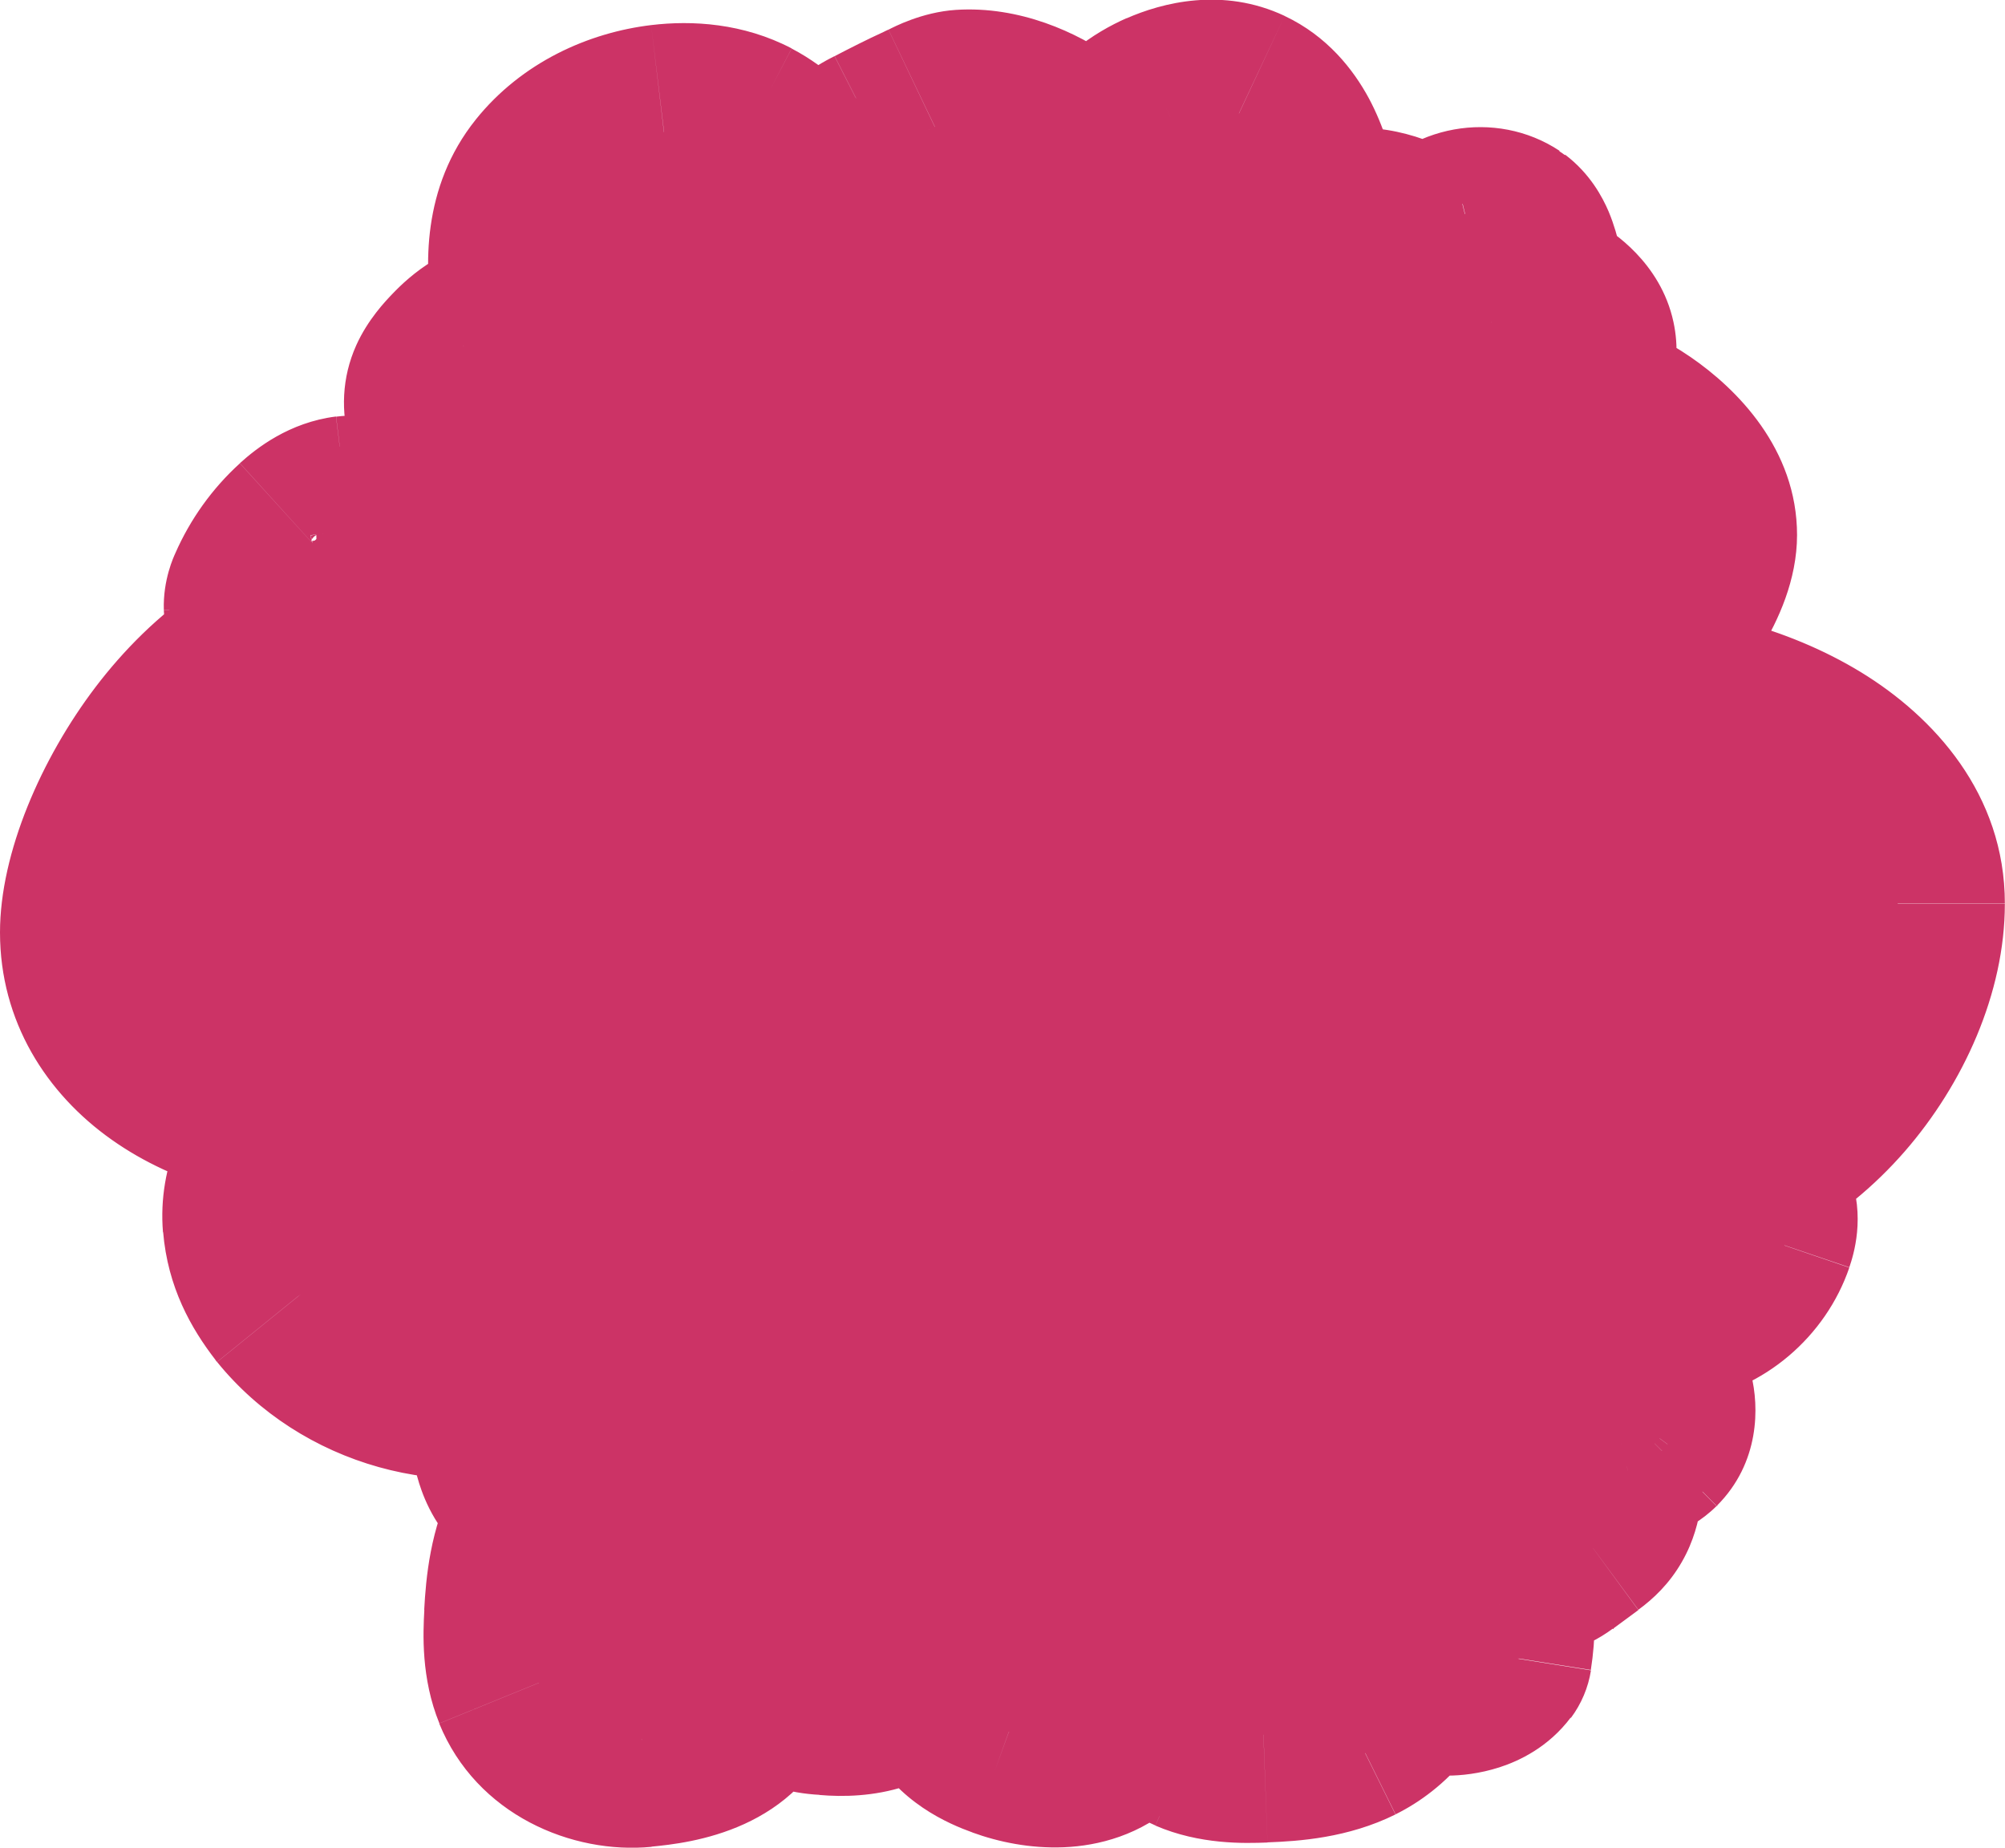 <?xml version="1.0" encoding="UTF-8"?>
<svg id="Camada_1" data-name="Camada 1" xmlns="http://www.w3.org/2000/svg" viewBox="0 0 140 129">
  <defs>
    <style>
      .cls-1, .cls-2 {
        fill: #c36;
      }

      .cls-2 {
        fill-rule: evenodd;
      }
    </style>
  </defs>
  <path class="cls-2" d="m81.11,20.54c.94.71,2.08.81,3.16.8,1.88-.02,3.98-.14,5.21-1.57,1.25-1.46,1.13-3.75.72-5.75-.49-2.42-1.52-5.07-3.69-6.09-1.55-.72-3.32-.42-4.82.24-1.35.6-2.63,1.52-3.29,2.9-.72,1.51-.6,3.39,0,5.03.6,1.64,1.63,3.08,2.71,4.44Zm-6.6-2.63c-.55,1.18-1.36,2.3-2.47,3.13-1.11.83-2.54,1.36-3.92,1.29-1.09-.05-2.08-.46-3.04-.86l-.09-.04c-1.14-.47-2.27-.94-3.38-1.46-.73-.34-1.45-.7-2-1.24-.86-.84-1.21-2.05-1.1-3.25.11-1.19.65-2.36,1.4-3.4.21-.3.44-.59.73-.83.32-.26.69-.45,1.06-.64h0c1.05-.54,2.11-1.08,3.19-1.58.12-.06.25-.12.37-.17h0c.64-.3,1.29-.61,1.97-.66,2.16-.14,4.51.82,6.17,2.01,2.27,1.63,2.42,4.99,1.1,7.69Zm-36.88,3.25c.54,3.62,1.27,4.64,3.26,7.04,1.42,1.72,3.14,3.38,5.31,3.8,1.95.37,3.98-.35,5.58-1.53,1.61-1.18,2.85-2.8,4.04-4.42,1.12-1.53,2.24-3.17,2.51-5.06.43-2.91-1.22-5.73-3.11-7.96-.98-1.16-2.07-2.27-3.41-2.98-1.65-.87-3.59-1.05-5.43-.83-2.79.34-5.53,1.63-7.31,3.85-1.78,2.22-1.92,5.18-1.44,8.08Zm68.13-2.36c-.17-.68-.39-1.53-.99-1.99-1.12-.74-2.79-.44-3.59.65-.8,1.09-.63,2.81.38,3.7.3.26.66.46,1.05.52.43.07.88-.04,1.3-.14.52-.13,1.07-.27,1.45-.65.5-.5.6-1.31.42-2l-.03-.1Zm-5.67,9c-1.02,1.51-2.6,2.94-4.28,3.11-1.46.01-2.94-.28-4.23-1.06-1.28-.78-2.35-2.07-2.74-3.64-.49-1.94.06-4.02.81-5.86.37-.89.79-1.77,1.42-2.45,1.26-1.36,3.2-1.69,4.91-1.33,1.68.36,3.27,1.34,4.32,2.85,1.05,1.51,1.52,3.55,1.12,5.41-.23,1.08-.74,2.07-1.34,2.96Zm-7.32,4.83c.96,2.43,1.04,5.2.28,7.71-1.02,2.75-3.8,3.39-6.66,3.67-2.24.22-4.63-.65-6.09-2.32.66,1.3,1.07,2.79,1.34,4.22.46,2.49.55,5.36-1.12,7.24-1.64,1.84-4.35,2.06-6.79,2.15-1.39.06-2.87-.03-4.06-.89-1.35-1.67-2.64-3.45-3.36-5.49-.72-2.04-.81-4.4.17-6.32.4-.78.95-1.45,1.59-2.02-4.31,2.14-10.71,1.43-13.04-1.36-.58-.7-.97-1.61-1.18-2.64.04.25.06.49.07.74,0,.13.01.27-.03.4-.05.14-.16.25-.27.35-.99.86-2.43,1.08-3.72.77-.03,0-.05-.01-.07-.02h-.05c-.13-.04-.19-.05-.22-.15-.53-.56-.73-1.49-.71-2.25.02-.66.35-1.31.88-1.71.55-.42,1.26-.54,1.94-.65.22-.04.45-.07.68-.03.41.08.71.42.92.79.24.41.4.86.5,1.33-.56-3.68,1-8.66,4.06-11.31,4.07-3.51,11.89-3.41,14.57-.18,2.63,3.18,1.59,10.93-2.31,14.53.24-.13.48-.24.72-.35,1.97-.88,4.27-1.32,6.25-.47.92.4,1.67,1.03,2.29,1.8v-.03s-.03-.04-.03-.04c-.59-1.43-.58-3.03-.5-4.58.11-2.01.36-4.07,1.29-5.86.93-1.79,2.67-3.25,4.66-3.33.97-.04,1.93.25,2.81.66,2.35,1.11,4.22,3.18,5.18,5.62Zm25.22,4.75c0-4.67-6.97-8.98-12.41-8.98-.24,0-.47,0-.71,0-2.54-.02-4.82-.03-6.93,1.88-2.14,1.94-4.19,6.1-4.19,8.35,0,4.67,4.85,12.07,10.3,12.07s13.95-8.65,13.95-13.32Zm-75.36,17.68c0-6.76-7.86-10.06-17.56-10.06s-17.56,13.36-17.56,20.12,6.84,11.63,16.54,11.63,18.57-14.93,18.57-21.69Zm89.88,8.04c0-8.1-10.49-13.41-20.19-13.41s-14.93,6.14-14.93,20.68c0,4.4,2.32,7.38,5.99,9.19-2.61-.93-5.45-1.15-8.14-.51-.73.17-1.46.41-2.05.88-1.76,1.39-1.62,4.11-1.16,6.33.76,3.71,2.12,7.58,5.13,9.8,1.89,1.39,4.27,1.99,6.6,1.92,2.07-.06,4.17-.65,5.83-1.92,1.66-1.27,2.83-3.27,2.9-5.38.06-1.94-.56-3.54-1.56-5.19-1.44-2.26-3.51-4.04-5.88-5.22,2.82,1.02,6.22,1.5,9.89,1.5,9.7,0,17.56-10.57,17.56-18.67Zm-113.61,22.31c.16,1.93.95,3.45,2.12,4.98,3.83,4.73,10.66,6.64,16.32,4.57.7-.26,1.4-.58,1.93-1.11,1.59-1.58,1.15-4.27.45-6.42-1.17-3.6-2.95-7.28-6.18-9.14-2.03-1.17-4.47-1.48-6.78-1.14-2.05.3-4.07,1.13-5.58,2.59-1.51,1.45-2.46,3.57-2.28,5.68Zm15.43-7.79c.82,1.66,2.28,2.79,3.81,3.54,2.28.85,4.06.71,5.99-.38,1.1-.62,2.08-1.61,2.53-2.91.4-1.16.35-2.45.17-3.68-.21-1.39-.73-2.92-1.89-3.39-.43-.17-.89-.17-1.34-.17h-3.92c-1.81,0-3.84.11-5.06,1.65-1.12,1.42-1.1,3.69-.28,5.35Zm16.58-8.27c1.19-.73,1.98-2.1,2.24-3.45,0,.29,0,.57.03.86.18,1.89,1.07,3.65,2.24,5.11,1.78,2.22,4.33,3.88,7.12,4.21,2.8.33,5.31-1.15,7.45-3.12,2.7-2.42,3.15-3.6,4.06-6.6.65-2.15,1.1-4.52.27-6.61-.74-1.87-2.43-3.23-4.27-3.97-1.84-.74-3.85-.94-5.82-1.09-1.87-.14-3.82-.21-5.54.57-2.64,1.2-4.07,4.14-4.89,6.96-.23.79-.43,1.59-.55,2.41-.03-1.2-.39-2.4-.91-3.5-.31-.67-.7-1.33-1.25-1.84-.9-.84-2.18-1.25-3.44-1.28-2.9-.08-5.74,1.86-6.56,4.5-.22.7-.31,1.43-.36,2.16-.08,1.01-.08,2.07.4,2.98.6,1.14,1.87,1.83,3.13,2.29,2.2.8,4.96.97,6.65-.58Zm-2.25,27.69c-1.39.06-2.87-.03-4.06-.89-1.35-1.67-2.64-3.45-3.36-5.49-.72-2.04-.81-4.4.17-6.32.89-1.75,2.58-2.96,4.35-3.75,1.97-.88,4.27-1.32,6.25-.47,2.77,1.2,4.01,4.5,4.57,7.52.46,2.49.55,5.36-1.12,7.24-1.64,1.84-4.35,2.06-6.79,2.15Zm51.02-42.16c0-5.43-5.24-11.47-9.39-11.47s-9.27,6.03-9.27,11.47,4.79,11.47,8.94,11.47,9.72-6.03,9.72-11.47Zm-2.32,16.38c-.19,1.23-.32,2.09-1.4,2.78-.57.48-.99.57-1.57.68-.14.03-.29.06-.45.09-.57.13-1.63.06-2.21-.03-.77-.13-1.42-.64-1.98-1.18-.37-.36-.72-.74-.92-1.22-.22-.53-.21-1.13-.13-1.69.26-1.88,1.46-3.69,3.21-4.33,1.75-.64,3.99.16,4.71,1.91.05.12.1.25.16.37.36.85.72,1.7.58,2.62ZM23.67,44.63c2.29-.35,4.33-2.08,5.1-4.32.17-.49.27-1.03.09-1.52-.17-.44-.56-.76-.94-1.04-1.04-.75-2.27-1.38-3.53-1.23-.98.12-1.85.7-2.58,1.37-1.14,1.03-2.06,2.32-2.68,3.74-.1.23-.19.46-.18.71,0,.24.11.47.24.68.81,1.36,2.98,2.02,4.49,1.6Zm15.17-14.01c5.1,0,9.23,3.05,9.23,6.82s-6.71,8.41-11.81,8.41-6.66-4.64-6.66-8.41,4.13-6.82,9.23-6.82Zm1.81,63.24c.73-.17,1.45.27,2.04.74,1.4,1.15,2.03,2.67,1.83,4.49-.14,1.21-.33,2.47-1.33,3.15-.99.68-2.2,1-3.39,1.11-.81.07-1.7.03-2.35-.46-.51-.38-.81-.98-1-1.58-.48-1.51-.36-3.22.38-4.62.73-1.4,2.31-2.51,3.83-2.82Zm18.98-49.85c1.58,4.08-.38,11.07-4.48,12.72-4.1,1.65-10.43,1.94-12.01-2.13-1.58-4.07.53-12.71,4.63-14.36,4.1-1.65,10.28-.3,11.86,3.77Zm-4.15,32.21c-.23,1.11-.68,2.42-1.56,3.14-.89.53-1.98.49-2.9.12-.92-.37-1.72-1.04-2.44-1.76-.56-.55-1.11-1.18-1.3-1.99-.15-.62-.07-1.29.08-1.92.22-.88.59-1.74,1.23-2.33.66-.61,1.55-.87,2.4-.83.85.04,1.66.36,2.4.78.67.38,1.3.86,1.71,1.55.55.93.62,2.14.39,3.25Zm-3.97,41.49c.76-2.56.69-5.39-.28-7.88-.98-2.49-2.87-4.6-5.25-5.74-.89-.43-1.86-.72-2.84-.68-2.02.08-3.78,1.58-4.72,3.4-.94,1.82-1.19,3.93-1.3,5.98-.09,1.58-.09,3.22.5,4.68,1.12,2.74,4.25,4.26,7.15,3.97,2.9-.28,5.71-.94,6.74-3.75Zm4.06-8.03c.13-.04.28-.08.48-.13,2.49-1,5.1-2.08,6.78-4.21.57-.73,1.02-1.59,1.16-2.51.09-.64.04-1.29-.1-1.93-.43-2.02-1.74-3.9-3.62-4.69-2.08-.88-4.46-.34-6.58.43-1.23.44-2.48.99-3.27,2.04-.8,1.06-.99,2.45-1.16,3.77-.11.84-.21,1.7-.01,2.52.14.56.41,1.07.71,1.55.47.76,1.01,1.48,1.61,2.14.35.39.73.76,1.21.97.47.21.99.24,1.5.23.68,0,.86-.06,1.3-.18Zm61.36-19.29c2.29-.35,4.33-2.08,5.1-4.32.17-.49.27-1.03.09-1.52-.17-.44-.56-.76-.94-1.04-1.04-.75-2.27-1.38-3.53-1.23-.98.12-1.85.7-2.58,1.37-1.14,1.03-2.06,2.32-2.68,3.74-.1.23-.19.46-.18.71,0,.24.11.47.24.67.81,1.36,2.98,2.02,4.49,1.6Zm-2.93,5.35c.6.45.82,1.31.99,1.99l.03.1c.17.69.08,1.5-.42,2-.38.38-.93.53-1.45.65-.43.1-.87.21-1.3.14-.39-.06-.75-.26-1.05-.52-1.01-.9-1.18-2.61-.38-3.7.8-1.09,2.47-1.39,3.59-.65Zm-52.92-43.48c-.84-1.04-1-2.13-.87-3.45.03-.34.12-.68.31-.96.31-.44.86-.65,1.4-.66.54,0,1.06.16,1.56.36.82.33,1.62.77,2.24,1.41.63.63,1.07,1.48,1.08,2.37.03,1.37-1.08,2.66-2.44,2.82-1.35.17-2.39-.62-3.3-1.9Zm26.74,18.22c1.58,4.08-.38,11.07-4.48,12.72-4.09,1.65-10.43,1.95-12.01-2.13-1.58-4.07.53-12.71,4.63-14.36,4.1-1.65,10.28-.3,11.86,3.77Zm-12.89-10.65c.38,1.41.99,2.75,1.79,3.97.55.84,1.26,1.66,2.23,1.89.83.2,1.71-.08,2.46-.48.3-.16.59-.34.8-.6.24-.3.35-.69.39-1.08.23-1.85-.79-3.64-2.05-5-.35-.37-.72-.73-1.18-.94-.76-.35-1.67-.23-2.42.13-.75.37-1.79,1.09-2.01,2.1Zm30.24-31.46c.84-.06,1.57-.37,2.22-.86.57-.43,1.15-.86,1.58-1.44.43-.58.69-1.32.54-2.03-.2-.91-1.01-1.53-1.77-2.04-.32-.21-.62-.23-.94-.24-.16,0-.33-.01-.51-.05-1.01-.18-2.09.7-2.81,1.45-.99,1.05-1.6,1.85-1.2,3.25.41,1.4,1.49,2.06,2.89,1.97Zm1.18,79.91c.75-.08,1.26-.2,1.84-.62h.01s0-.01,0-.01h0c.59-.43,1.17-.86,1.76-1.3.9-.66,1.22-1.28,1.4-2.38.2-1.21-.01-2.5-.97-3.29-1.63-1.34-3.7-2.15-5.81-2.28-.54-.03-1.1-.02-1.6.2-.41.18-.75.49-1.05.82-1.16,1.29-1.83,3.06-1.61,4.77.22,1.71,1.42,3.32,3.09,3.86.93.31,1.94.28,2.93.24Zm-46.3-28.7c2.26-1.6,4.68-3.31,7.26-3.6.84-.04,1.78.9,2.27,1.68.49.79.77,1.69,1.03,2.58.2.68.39,1.37.5,2.07.44,2.81-.46,5.7-1.88,8.15-.65,1.12-1.41,2.17-2.26,3.13-1.01,1.14-2.26,2.2-3.75,2.36-1.98.22-3.84-1.23-4.76-3.03-.92-1.8-1.1-3.88-1.26-5.9l-.17-2.2c-.07-.82-.12-1.66.16-2.43.36-.98,1.22-1.66,2.07-2.25.26-.18.53-.37.8-.56Zm29.99,10.96c.88-.72,1.33-2.03,1.56-3.14.23-1.11.16-2.32-.39-3.25-.41-.69-1.05-1.17-1.71-1.55-.74-.42-1.55-.74-2.4-.78-.85-.04-1.74.21-2.4.83-.64.59-1.01,1.46-1.23,2.33-.15.63-.23,1.3-.08,1.92.19.81.75,1.43,1.3,1.99.73.72,1.52,1.39,2.44,1.76.92.37,2.01.4,2.9-.12Zm-19.09-1.66c2.56-2.88,11.23-1.61,15.61,2.44,2.59,2.4,3.82,5.55,3.86,8.32.24-1.11.66-2.15,1.2-3.03.26-.42.55-.81.9-1.04.42-.28.9-.3,1.36-.26,1.81.15,3.56,1.15,4.95,2.82.81.98.98,2.6.81,4.12-.16,1.38-.44,2.16-1.21,3l-1.52,1.65c-.49.54-.93.68-1.57.79-.84.05-1.71.1-2.5-.27-1.42-.67-2.43-2.68-2.61-4.82-.02-.25-.03-.5-.03-.76-.25,1.01-.69,1.91-1.31,2.61-2.56,2.88-12.78,3.94-17.15-.11-4.38-4.06-3.32-12.6-.76-15.47Zm20.4,18.43c-2.42-1-5.19-1.12-7.71-.42-2.77.97-3.47,3.72-3.8,6.56-.33,2.84,1.1,5.95,3.77,7.09,1.42.61,3.03.63,4.58.58,2.02-.07,4.09-.28,5.89-1.18,1.8-.89,3.3-2.6,3.42-4.58.06-.96-.21-1.92-.61-2.8-1.07-2.36-3.11-4.25-5.53-5.25Zm12.27,8.1c.23-1.44.23-2.92,0-4.37-.15-1-.46-2.05-1.24-2.67-.67-.54-1.58-.65-2.44-.61-.33.02-.67.06-.97.21-.34.17-.6.48-.8.81-.97,1.58-.78,3.65-.19,5.41.16.49.35.97.68,1.36.55.64,1.42.92,2.26.91.83,0,2.07-.22,2.69-1.05Zm-31.99-8.73c-.76,2.24-2.8,3.96-5.1,4.32-1.51.41-3.68-.24-4.49-1.6-.12-.21-.23-.43-.24-.68,0-.25.08-.49.18-.71.62-1.42,1.54-2.7,2.68-3.74.74-.67,1.6-1.25,2.58-1.37,1.26-.15,2.49.48,3.53,1.23.38.28.77.59.94,1.04.18.48.07,1.03-.09,1.52Zm5.4,13.64c1.31-.81,2.15-2.4,2.31-3.89.17-1.48-.23-2.98-.87-4.34-.31-.67-.7-1.32-1.25-1.84-.9-.84-2.18-1.25-3.44-1.28-2.9-.08-5.74,1.86-6.56,4.5-.22.7-.31,1.43-.36,2.16-.08,1.01-.08,2.07.4,2.98.6,1.14,1.87,1.83,3.13,2.29,2.2.8,4.96.97,6.65-.58Zm4.7-93.24c-.9,1.77-2.71,3.17-4.65,3.24-.73.19-1.51-.2-2-.78-.49-.58-.75-1.33-.96-2.06-.64-2.18-1.02-4.59-.15-6.69.28-.67.7-1.32,1.34-1.65.36-.18.76-.26,1.16-.28,1.95-.13,3.93.88,5,2.54,1.07,1.66,1.18,3.92.28,5.69Zm-28.39,88.55c1.26,1.36,2.55,2.18,4.43,2.22,2.2.19,4-.23,5.1-1.86,1.1-1.63.8-4.03-.67-5.26-.95-.8-2.26-1.09-3.51-.99-1.26.1-2.47.57-3.59,1.17-.68.36-1.35.78-1.84,1.37-.49.6-.79,1.39-.63,2.13.1.47.38.88.7,1.22ZM36.67,30.04c-.66.49-1.38.8-2.23.86-1.4.09-2.48-.57-2.89-1.97-.41-1.4.2-2.2,1.2-3.25.72-.75,1.79-1.63,2.81-1.45.19.03.35.04.51.05.33.01.62.03.94.24.76.51,1.58,1.13,1.77,2.04.15.71-.11,1.45-.54,2.03-.43.58-1.01,1.01-1.58,1.44Z"/>
  <path class="cls-1" d="m84.26,21.34l.08,7.5h.01s-.09-7.5-.09-7.5Zm-3.16-.8l-5.88,4.66c.39.49.84.93,1.34,1.31l4.54-5.97Zm8.37-.77l5.69,4.88h0s-5.7-4.88-5.7-4.88Zm.72-5.75l-7.35,1.48h0s7.35-1.48,7.35-1.48Zm-3.69-6.09l3.19-6.79h0s-3.18,6.79-3.18,6.79Zm-4.82.24l3.03,6.86h0s-3.03-6.86-3.03-6.86Zm-3.29,2.9l6.76,3.24h0s-6.77-3.24-6.77-3.24Zm0,5.03l-7.05,2.56h0s7.04-2.56,7.04-2.56Zm-6.36,4.95l4.51,5.99h0l-4.51-5.99Zm2.47-3.13l-6.74-3.3s-.04.09-.06.13l6.8,3.17Zm-6.39,4.43l-.36,7.49h0s.36-7.49.36-7.49Zm-3.04-.86l2.88-6.93h0s-2.88,6.93-2.88,6.93Zm-.09-.04l2.88-6.93h0s-2.88,6.93-2.88,6.93Zm-3.38-1.46l3.18-6.79h0s-3.17,6.79-3.17,6.79Zm-2-1.24l5.24-5.36s-.01,0-.01-.01l-5.23,5.38Zm-1.1-3.25l-7.47-.69h0s7.47.69,7.47.69Zm1.4-3.4l6.09,4.38s0-.01.01-.02l-6.1-4.36Zm.73-.83l-4.77-5.79s-.03.02-.04.03l4.81,5.75Zm1.06-.64l-3.42-6.67h0s3.43,6.67,3.43,6.67Zm0,0l-3.42-6.68h0s3.42,6.68,3.42,6.68Zm3.19-1.58l3.13,6.82h0s-3.14-6.82-3.14-6.82Zm.37-.17l3.23,6.77c.07-.04.15-.07.22-.11l-3.45-6.66Zm0,0l-3.23-6.77c-.07.04-.15.07-.22.11l3.45,6.66Zm1.97-.66l-.5-7.48h0s.5,7.48.5,7.48Zm6.17,2.01l4.37-6.09h0s-4.37,6.09-4.37,6.09Zm-32.52,17.98l5.77-4.79h0s-5.77,4.79-5.77,4.79Zm-3.26-7.04l7.42-1.11s-.01-.07-.02-.11l-7.4,1.22Zm8.57,10.84l-1.41,7.37h0s1.41-7.37,1.41-7.37Zm5.58-1.53l-4.45-6.04h0l4.45,6.04Zm4.04-4.42l-6.06-4.42h0s6.06,4.42,6.06,4.42Zm2.51-5.06l-7.42-1.09h0s7.42,1.09,7.42,1.09Zm-3.11-7.96l5.73-4.84h0s-5.73,4.84-5.73,4.84Zm-3.41-2.98l3.48-6.64h0s-3.48,6.64-3.48,6.64Zm-5.43-.83l-.89-7.45h0s.9,7.45.9,7.45Zm-7.31,3.85l5.85,4.69h0s-5.85-4.69-5.85-4.69Zm65.7,3.73l4.52-5.98c-.13-.1-.26-.19-.39-.27l-4.14,6.26Zm.99,1.99l-7.27,1.85h0s7.27-1.85,7.27-1.85Zm-4.58-1.34l-6.03-4.46s0,.01-.01.02l6.04,4.45Zm.38,3.7l-4.98,5.61h0s4.98-5.61,4.98-5.61Zm1.05.52l-1.15,7.41s.01,0,.01,0l1.13-7.41Zm1.3-.14l-1.78-7.29s0,0-.01,0l1.79,7.28Zm1.45-.65l5.28,5.33s.01-.01.02-.02l-5.3-5.31Zm.42-2l7.27-1.83s0-.02,0-.03l-7.27,1.86Zm-9.97,12.02l.07,7.5c.23,0,.47-.02.7-.04l-.77-7.46Zm4.28-3.11l-6.22-4.19h0s6.23,4.19,6.23,4.19Zm-8.51,2.06l-3.89,6.41h0s3.88-6.41,3.88-6.41Zm-2.74-3.64l7.27-1.84h0s-7.27,1.84-7.27,1.84Zm.81-5.86l-6.93-2.86h0s6.94,2.86,6.94,2.86Zm1.42-2.45l-5.49-5.11h0s5.49,5.11,5.49,5.11Zm4.91-1.33l-1.55,7.34h0s1.55-7.34,1.55-7.34Zm4.32,2.85l-6.16,4.28h0s6.15-4.28,6.15-4.28Zm1.12,5.41l-7.33-1.58h0s7.33,1.58,7.33,1.58Zm-8.38,15.5l7.03,2.61c.06-.15.11-.3.15-.45l-7.18-2.16Zm-.28-7.71l6.97-2.76h0l-6.97,2.76Zm-6.38,11.38l-.73-7.46h0l.73,7.46Zm-6.09-2.32l5.65-4.93c-2.49-2.85-6.71-3.4-9.84-1.29-3.14,2.11-4.21,6.23-2.5,9.61l6.69-3.39Zm1.34,4.22l7.38-1.35h0s-7.38,1.35-7.38,1.35Zm-1.12,7.24l5.6,4.99h0s-5.61-4.99-5.61-4.99Zm-6.79,2.15l-.28-7.49s-.01,0-.02,0l.3,7.49Zm-4.06-.89l-5.83,4.72c.41.51.89.97,1.42,1.35l4.41-6.07Zm-3.36-5.49l-7.08,2.49h0s7.07-2.49,7.07-2.49Zm.17-6.32l6.68,3.42h0s-6.68-3.42-6.68-3.42Zm1.59-2.02l4.98,5.6c2.81-2.5,3.33-6.69,1.23-9.8-2.1-3.11-6.19-4.19-9.55-2.52l3.34,6.72Zm-13.04-1.36l-5.77,4.79h0s5.77-4.79,5.77-4.79Zm-1.18-2.64l7.35-1.5c-.81-3.98-4.64-6.59-8.64-5.89-4,.7-6.72,4.45-6.13,8.46l7.42-1.08Zm.07.74l-7.49.43s0,.02,0,.03l7.49-.46Zm-.03.4l7.07,2.5s0-.02.01-.03l-7.08-2.47Zm-.27.35l4.91,5.67s.07-.06.1-.09l-5.01-5.58Zm-3.72.77l1.73-7.3s-.02,0-.03,0l-1.71,7.3Zm-.07-.02l1.51-7.35s-.02,0-.04,0l-1.48,7.35Zm-.05,0l1.48-7.35c-.08-.02-.16-.03-.24-.04l-1.23,7.4Zm0,0l-1.46,7.36c.07.01.15.03.22.04l1.23-7.4Zm-.22-.14l7.1-2.42c-.35-1.02-.91-1.96-1.66-2.74l-5.44,5.16Zm-.71-2.25l7.5.22h0s-7.5-.22-7.5-.22Zm.88-1.71l4.5,6h0s-4.51-6-4.51-6Zm1.94-.65l-1.19-7.41s-.01,0-.02,0l1.2,7.4Zm.68-.03l1.5-7.35s-.03,0-.05,0l-1.45,7.36Zm.92.79l-6.46,3.81h0s6.46-3.81,6.46-3.81Zm.5,1.33l-7.33,1.57c.85,3.97,4.7,6.54,8.69,5.81,3.99-.73,6.68-4.5,6.06-8.51l-7.41,1.13Zm4.06-11.31l4.9,5.68h0l-4.9-5.68Zm14.57-.18l5.77-4.79h0s-5.77,4.79-5.77,4.79Zm-2.31,14.53l-5.09-5.51c-2.77,2.55-3.21,6.76-1.04,9.84,2.17,3.07,6.29,4.06,9.62,2.31l-3.49-6.64Zm.72-.35l-3.07-6.84h0s3.08,6.84,3.08,6.84Zm6.25-.47l2.99-6.88h0s-2.98,6.88-2.98,6.88Zm2.29,1.8l-5.88,4.66c2.33,2.94,6.48,3.7,9.71,1.79,3.23-1.92,4.54-5.92,3.07-9.38l-6.9,2.93Zm-.01-.03l-6.92,2.88s.01.03.02.05l6.9-2.93Zm-.02-.04l-6.94,2.85s0,.02.01.03l6.92-2.88Zm-.5-4.58l-7.49-.42h0s7.49.42,7.49.42Zm1.29-5.86l6.66,3.46h0l-6.66-3.46Zm4.66-3.33l-.3-7.49h0l.3,7.49Zm2.81.66l3.21-6.78h0s-3.21,6.78-3.21,6.78Zm17.28,1.39l-.05,7.5h0l.05-7.5Zm-6.93,1.88l-5.04-5.56h0s5.04,5.56,5.04,5.56Zm5.44,49.28l-2.52,7.07c3.74,1.33,7.88-.49,9.42-4.15,1.55-3.66-.03-7.89-3.6-9.65l-3.31,6.73Zm-8.14-.51l1.74,7.29h0s-1.75-7.29-1.75-7.29Zm-2.05.88l4.65,5.89h0s-4.66-5.89-4.66-5.89Zm-1.16,6.33l7.35-1.51h0s-7.35,1.51-7.35,1.51Zm5.13,9.8l4.45-6.03h0s-4.45,6.03-4.45,6.03Zm6.6,1.92l-.22-7.5h-.01s.23,7.5.23,7.5Zm5.83-1.92l4.56,5.96h0s-4.57-5.96-4.57-5.96Zm2.9-5.38l7.5.22h0s-7.5-.22-7.5-.22Zm-1.56-5.19l6.42-3.89s-.06-.1-.09-.15l-6.32,4.03Zm-5.88-5.22l2.56-7.05c-3.74-1.36-7.89.44-9.46,4.1-1.57,3.66,0,7.9,3.57,9.67l3.33-6.72Zm-84.03,10.11l-5.94,4.58s.07.09.11.14l5.83-4.72Zm-2.12-4.98l7.48-.61h0s-7.47.61-7.47.61Zm18.44,9.55l-2.57-7.04h0s2.58,7.04,2.58,7.04Zm1.93-1.11l-5.29-5.32h0s5.3,5.32,5.3,5.32Zm.45-6.42l7.13-2.32h0s-7.13,2.32-7.13,2.32Zm-6.18-9.14l3.73-6.5h0s-3.73,6.5-3.73,6.5Zm-6.78-1.14l-1.09-7.42h0s1.09,7.42,1.09,7.42Zm-5.58,2.59l-5.2-5.4h0l5.2,5.4Zm16.95,1.43l-3.29,6.74c.22.11.45.21.68.29l2.61-7.03Zm-3.81-3.54l-6.74,3.3h0s6.73-3.3,6.73-3.3Zm9.8,3.16l-3.67-6.54s0,0-.01,0l3.69,6.53Zm2.53-2.91l7.08,2.46h0s-7.09-2.46-7.09-2.46Zm.17-3.68l-7.42,1.12s0,0,0,.01l7.41-1.14Zm-1.89-3.39l2.81-6.95s-.02,0-.03-.01l-2.78,6.97Zm-10.32,1.47l-5.89-4.64h0s5.89,4.64,5.89,4.64Zm18.54-6.38l7.5.1c.05-3.88-2.87-7.16-6.73-7.56-3.86-.4-7.39,2.22-8.13,6.03l7.36,1.43Zm-2.24,3.45l-3.94-6.38c-.4.24-.77.53-1.11.84l5.06,5.54Zm2.28-2.6l7.47-.7h0s-7.47.7-7.47.7Zm2.24,5.11l-5.85,4.69h0s5.85-4.69,5.85-4.69Zm7.12,4.21l-.89,7.45h0s.88-7.45.88-7.45Zm7.45-3.12l-5.01-5.58s-.05.05-.08.07l5.09,5.51Zm4.06-6.6l-7.18-2.17h0s7.18,2.17,7.18,2.17Zm.27-6.61l6.97-2.76h0s-6.97,2.76-6.97,2.76Zm-4.27-3.97l2.81-6.96h0s-2.8,6.96-2.8,6.96Zm-5.82-1.09l.54-7.48h0s-.54,7.48-.54,7.48Zm-5.54.57l3.11,6.82h0s-3.12-6.82-3.12-6.82Zm-4.89,6.96l-7.2-2.11h0s7.2,2.11,7.2,2.11Zm-.55,2.41l-7.5.18c.09,3.9,3.16,7.08,7.06,7.31,3.9.23,7.32-2.57,7.87-6.43l-7.43-1.05Zm-.91-3.5l-6.79,3.19s0,0,0,.01l6.78-3.2Zm-1.25-1.84l-5.14,5.47s.01.01.02.02l5.12-5.48Zm-3.44-1.28l-.21,7.5h0l.21-7.5Zm-6.56,4.5l7.15,2.25h0s-7.16-2.25-7.16-2.25Zm-.36,2.16l7.48.57h0s-7.48-.57-7.48-.57Zm.4,2.98l6.63-3.51h0s-6.63,3.51-6.63,3.51Zm3.13,2.29l2.56-7.05s0,0-.01,0l-2.54,7.06Zm.34,26.22l-5.83,4.72c.41.51.89.97,1.42,1.35l4.41-6.07Zm4.06.89l-.28-7.49s-.01,0-.02,0l.3,7.49Zm-7.42-6.38l-7.08,2.49h0l7.08-2.49Zm.17-6.32l6.68,3.42h0s-6.68-3.42-6.68-3.42Zm4.35-3.75l-3.07-6.84h0s3.08,6.84,3.08,6.84Zm6.25-.47l2.99-6.88h0s-2.98,6.88-2.98,6.88Zm4.57,7.52l7.38-1.35h0s-7.38,1.35-7.38,1.35Zm-1.12,7.24l5.6,4.99h0s-5.61-4.99-5.61-4.99Zm40.51-20.84l-4.06-6.3c-.28.18-.55.38-.8.6l4.87,5.71Zm1.4-2.78l-7.41-1.14h0s7.41,1.14,7.41,1.14Zm-2.97,3.46l1.45,7.36h0l-1.45-7.36Zm-.45.09l-1.68-7.31h0s1.68,7.31,1.68,7.31Zm-2.21-.03l-1.25,7.4s.01,0,.02,0l1.23-7.4Zm-1.98-1.18l-5.22,5.39s0,0,.01.01l5.2-5.4Zm-.92-1.22l6.95-2.82h0s-6.95,2.82-6.95,2.82Zm-.13-1.69l7.43,1.05h0s-7.43-1.05-7.43-1.05Zm3.21-4.33l2.57,7.05h0s-2.57-7.05-2.57-7.05Zm4.71,1.91l-6.94,2.84h0s6.94-2.84,6.94-2.84Zm.16.37l6.91-2.92h0s-6.91,2.92-6.91,2.92ZM28.77,40.31l7.1,2.42h0s-7.1-2.42-7.1-2.42Zm-5.1,4.32l-1.14-7.41c-.28.04-.57.1-.84.18l1.98,7.23Zm5.19-5.83l7.02-2.65h0s-7.01,2.65-7.01,2.65Zm-.94-1.04l4.39-6.08h0s-4.39,6.08-4.39,6.08Zm-3.53-1.23l-.91-7.44h-.01s.92,7.44.92,7.44Zm-2.58,1.37l-5.04-5.55h0s5.04,5.55,5.04,5.55Zm-2.68,3.74l6.86,3.02h0s-6.87-3.02-6.87-3.02Zm-.18.71l-7.5.25h0s7.5-.25,7.5-.25Zm.24.68l6.45-3.82s-.02-.03-.03-.04l-6.43,3.86Zm23.5,51.58l4.75-5.81h0s-4.74,5.81-4.74,5.81Zm-2.04-.74l1.53,7.34c.07-.01.14-.03.21-.05l-1.74-7.3Zm3.87,5.23l7.45.85h0s-7.45-.85-7.45-.85Zm-4.72,4.25l.66,7.47s0,0,.01,0l-.67-7.47Zm-2.35-.46l4.5-6s0,0-.01-.01l-4.49,6.01Zm-1-1.58l-7.15,2.27h0s7.15-2.27,7.15-2.27Zm.38-4.62l-6.64-3.48h0l6.64,3.48Zm18.34-39.95l-2.8-6.96h0s2.81,6.96,2.81,6.96Zm4.48-12.72l-7,2.7h0l7-2.7Zm-16.48,10.59l-6.99,2.71h0s6.99-2.71,6.99-2.71Zm4.63-14.36l-2.8-6.96h0l2.8,6.96Zm6.15,39.12l3.81,6.46c.33-.19.64-.41.93-.65l-4.74-5.81Zm1.56-3.14l-7.34-1.54h0l7.34,1.54Zm-4.46,3.26l2.8-6.96s-.01,0-.02,0l-2.78,6.97Zm-2.44-1.76l5.29-5.32h0s-5.28,5.32-5.28,5.32Zm-1.3-1.99l7.29-1.75h0s-7.29,1.75-7.29,1.75Zm.08-1.92l-7.28-1.79h0s7.28,1.79,7.28,1.79Zm1.23-2.33l5.1,5.5h0s-5.11-5.5-5.11-5.5Zm2.4-.83l-.37,7.49h0l.37-7.49Zm2.4.78l-3.72,6.51s.01,0,.02.01l3.7-6.52Zm1.71,1.55l6.45-3.82h0s-6.45,3.82-6.45,3.82Zm-3.87,36.86l6.98-2.75h0l-6.98,2.75Zm.28,7.88l7.04,2.59c.05-.15.1-.3.15-.45l-7.19-2.14Zm-5.53-13.61l3.24-6.77h0s-3.23,6.77-3.23,6.77Zm-2.84-.68l-.29-7.49h-.01s.31,7.49.31,7.49Zm-4.72,3.4l-6.67-3.44h0s6.67,3.44,6.67,3.44Zm-1.3,5.98l-7.49-.41h0s7.49.41,7.49.41Zm.5,4.68l6.95-2.83h0s-6.95,2.83-6.95,2.83Zm7.15,3.97l-.72-7.46s0,0-.01,0l.74,7.46Zm11.28-11.9l1.84,7.27c.32-.08.63-.18.94-.3l-2.78-6.97Zm-.48.13l2,7.23h0l-2-7.23Zm7.25-4.34l-5.9-4.63h0s5.91,4.63,5.91,4.63Zm1.16-2.51l-7.42-1.09h0s7.42,1.09,7.42,1.09Zm-.1-1.93l-7.34,1.56h0s7.33-1.56,7.33-1.56Zm-3.62-4.69l2.91-6.91h0s-2.91,6.91-2.91,6.91Zm-6.58.43l2.54,7.06h0s-2.54-7.06-2.54-7.06Zm-3.27,2.04l-5.99-4.51h0s6,4.51,6,4.51Zm-1.16,3.77l7.44.96h0s-7.44-.96-7.44-.96Zm-.01,2.52l-7.28,1.79s0,.01,0,.02l7.28-1.81Zm.71,1.55l-6.39,3.93h0s6.38-3.93,6.38-3.93Zm1.61,2.14l5.55-5.04h0s-5.55,5.04-5.55,5.04Zm1.21.97l-3.03,6.86h0s3.02-6.86,3.02-6.86Zm1.5.23l.08,7.5h.01l-.09-7.5Zm67.76-23.78l7.1,2.42h0s-7.1-2.42-7.1-2.42Zm-5.1,4.32l-1.14-7.41c-.29.04-.57.1-.84.18l1.98,7.23Zm5.19-5.83l7.02-2.65h0s-7.01,2.65-7.01,2.65Zm-.94-1.04l4.39-6.08h0s-4.39,6.08-4.39,6.08Zm-3.53-1.23l-.91-7.44h-.01s.92,7.44.92,7.44Zm-2.58,1.37l-5.04-5.55h0s5.04,5.55,5.04,5.55Zm-2.68,3.74l6.86,3.02h0s-6.87-3.02-6.87-3.02Zm-.18.71l-7.5.25h0s7.5-.25,7.5-.25Zm.24.67l6.45-3.83s-.01-.02-.02-.03l-6.43,3.86Zm2.54,8.94l-7.27,1.85h0s7.27-1.85,7.27-1.85Zm-.99-1.99l4.52-5.98c-.12-.09-.25-.18-.38-.27l-4.14,6.25Zm1.01,2.08l7.27-1.83s0-.02,0-.03l-7.27,1.86Zm-.42,2l5.28,5.33s.01-.01.02-.02l-5.3-5.31Zm-1.45.65l-1.78-7.29s0,0-.01,0l1.79,7.28Zm-1.3.14l-1.15,7.41s0,0,.01,0l1.13-7.41Zm-1.05-.52l-4.98,5.61h0s4.98-5.61,4.98-5.61Zm-.38-3.7l-6.04-4.45h0s6.04,4.45,6.04,4.45Zm-50.19-47.58l7.46.75s0-.01,0-.02l-7.46-.73Zm.87,3.45l6.14-4.31c-.1-.14-.2-.27-.3-.4l-5.84,4.71Zm-.55-4.41l6.11,4.35h0s-6.11-4.35-6.11-4.35Zm1.4-.66l.12,7.5h0l-.12-7.5Zm1.56.36l2.82-6.95s-.01,0-.02,0l-2.8,6.96Zm2.24,1.41l-5.36,5.25s.02.02.02.02l5.33-5.27Zm1.08,2.37l-7.5.14h0s7.5-.14,7.5-.14Zm-2.44,2.82l-.91-7.44h0s.91,7.44.91,7.44Zm18.96,29.04l-2.8-6.96h0s2.81,6.96,2.81,6.96Zm4.48-12.72l7-2.7h0s-6.99,2.7-6.99,2.7Zm-16.48,10.59l6.99-2.71h0s-6.99,2.71-6.99,2.71Zm5.38-17.27l6.27-4.11h0s-6.27,4.11-6.27,4.11Zm-1.79-3.97l-7.32-1.61c-.26,1.18-.23,2.41.09,3.58l7.24-1.97Zm4.01,5.86l-1.75,7.29h.01s1.74-7.29,1.74-7.29Zm2.46-.48l-3.52-6.62h0s3.52,6.62,3.52,6.62Zm.8-.6l-5.9-4.63h0s5.91,4.63,5.91,4.63Zm.39-1.08l-7.44-.93s0,.02,0,.03l7.44.91Zm-2.05-5l5.51-5.09h0s-5.5,5.09-5.5,5.09Zm-1.18-.94l-3.11,6.83s.02,0,.03.01l3.08-6.84Zm-2.42.13l-3.28-6.75h0s3.29,6.75,3.29,6.75Zm30.45-30.21l-4.49-6.01h0s4.49,6.01,4.49,6.01Zm-2.22.86l.47,7.49s.06,0,.09,0l-.56-7.48Zm3.81-2.3l-6.01-4.49s-.02.02-.02.03l6.03,4.46Zm.54-2.03l7.33-1.57h0s-7.33,1.57-7.33,1.57Zm-1.77-2.04l4.16-6.24h0s-4.15,6.24-4.15,6.24Zm-.94-.24l.34-7.49h0l-.34,7.49Zm-.51-.05l-1.29,7.39s.02,0,.03,0l1.26-7.39Zm-2.81,1.45l-5.44-5.17h0s5.44,5.17,5.44,5.17Zm-1.2,3.25l7.2-2.09h0s-7.2,2.09-7.2,2.09Zm5.9,81.26l-4.44-6.04h-.01s4.46,6.04,4.46,6.04Zm-1.84.62l.29,7.49c.18,0,.35-.02.53-.04l-.82-7.46Zm1.85-.63l-4.44-6.05h0s4.45,6.05,4.45,6.05Zm0,0l-4.41-6.07s-.02.01-.03.02l4.44,6.05Zm0,0l4.41,6.07s.03-.02.04-.03l-4.45-6.04Zm1.76-1.29l4.44,6.05h0s-4.44-6.05-4.44-6.05Zm1.4-2.38l-7.4-1.2h0s7.4,1.2,7.4,1.2Zm-.97-3.29l4.76-5.79h0s-4.76,5.79-4.76,5.79Zm-5.81-2.28l.47-7.49h-.01s-.46,7.49-.46,7.49Zm-1.6.2l-3.02-6.86h0s3.03,6.86,3.03,6.86Zm-1.05.82l5.58,5.02s0-.01.01-.02l-5.59-5Zm-1.61,4.77l7.44-.97h0s-7.43.97-7.43.97Zm3.09,3.86l2.36-7.12s-.03,0-.04-.01l-2.31,7.13Zm-36.11-32.06l-.32-7.49c-.17,0-.33.02-.5.04l.82,7.46Zm-7.26,3.6l-4.33-6.12h0l4.33,6.12Zm9.53-1.91l6.38-3.94h0s-6.38,3.94-6.38,3.94Zm1.03,2.58l-7.2,2.09h0s7.2-2.09,7.2-2.09Zm.5,2.07l7.41-1.15s0-.01,0-.02l-7.41,1.16Zm-1.88,8.15l-6.48-3.77h0s6.49,3.77,6.49,3.77Zm-2.26,3.13l5.6,4.99h0s-5.6-4.99-5.6-4.99Zm-3.75,2.36l-.84-7.45h0s.84,7.45.84,7.45Zm-6.01-8.94l-7.48.59h0s7.48-.59,7.48-.59Zm-.17-2.2l7.48-.59s0-.01,0-.02l-7.48.61Zm.16-2.43l-7.03-2.6h0s7.04,2.6,7.04,2.6Zm2.07-2.25l-4.29-6.15h0s4.3,6.15,4.3,6.15Zm30.79,10.39l3.81,6.46c.33-.19.64-.41.93-.65l-4.74-5.81Zm1.17-6.38l6.45-3.82h0s-6.45,3.82-6.45,3.82Zm-1.71-1.55l-3.72,6.51s.01,0,.02.01l3.7-6.52Zm-2.4-.78l-.37,7.49h0l.37-7.49Zm-2.4.83l5.1,5.5h0s-5.11-5.5-5.11-5.5Zm-1.23,2.33l-7.28-1.79h0s7.28,1.79,7.28,1.79Zm-.08,1.92l7.29-1.75h0s-7.29,1.75-7.29,1.75Zm1.3,1.99l5.29-5.32h0s-5.28,5.32-5.28,5.32Zm2.44,1.76l2.8-6.96s-.01,0-.02,0l-2.78,6.97Zm-.58.66l-5.1,5.5h0l5.1-5.5Zm-15.61-2.44l-5.6-4.99h0s5.6,4.99,5.6,4.99Zm19.47,10.77l-7.5.11c.06,3.81,2.96,6.97,6.75,7.35,3.79.38,7.26-2.13,8.08-5.85l-7.33-1.61Zm1.2-3.03l-6.39-3.92h0s6.39,3.92,6.39,3.92Zm.9-1.04l4.07,6.3s.03-.02.05-.03l-4.13-6.26Zm1.36-.26l.63-7.47h0s-.63,7.47-.63,7.47Zm4.95,2.82l5.78-4.78h0s-5.77,4.78-5.77,4.78Zm.81,4.12l7.45.86h0s-7.45-.86-7.45-.86Zm-1.21,3l-5.51-5.09h0s5.51,5.09,5.51,5.09Zm-1.52,1.65l5.51,5.09h0s-5.51-5.09-5.51-5.09Zm-1.57.79l.47,7.49c.27-.02.54-.05.81-.09l-1.27-7.39Zm-2.5-.27l-3.19,6.79s.01,0,.02.01l3.17-6.8Zm-2.61-4.82l7.47-.62h0s-7.47.62-7.47.62Zm-.03-.76l7.5-.02c-.01-3.79-2.85-6.97-6.61-7.42-3.76-.45-7.27,1.97-8.18,5.65l7.28,1.8Zm-1.31,2.61l5.6,4.99h0s-5.6-4.99-5.6-4.99Zm-17.15-.11l-5.1,5.5h0l5.1-5.5Zm11.93,2.53l-2.02-7.22c-.15.04-.3.09-.45.14l2.47,7.08Zm7.71.42l2.87-6.93h0l-2.87,6.93Zm-11.51,6.15l7.45.88s0,0,0-.01l-7.45-.86Zm3.77,7.09l2.96-6.89h0s-2.96,6.89-2.96,6.89Zm4.58.58l-.28-7.5h0l.28,7.5Zm5.89-1.18l-3.33-6.72h0l3.33,6.72Zm3.42-4.58l7.49.44h0s-7.49-.44-7.49-.44Zm-.61-2.8l6.83-3.1h0s-6.83,3.1-6.83,3.1Zm6.74-1.52l7.41-1.15h0s-7.41,1.15-7.41,1.15Zm0,4.37l6,4.5c.73-.98,1.21-2.12,1.4-3.32l-7.41-1.18Zm-1.23-7.04l4.68-5.86h0s-4.68,5.86-4.68,5.86Zm-2.44-.61l-.34-7.49s-.02,0-.04,0l.37,7.49Zm-.97.21l-3.4-6.69s-.01,0-.02,0l3.41,6.68Zm-.8.81l6.39,3.93s0-.01.01-.02l-6.4-3.9Zm-.19,5.41l-7.12,2.35h0s7.12-2.35,7.12-2.35Zm.68,1.36l-5.71,4.86s0,0,.01.01l5.7-4.88Zm2.26.91l-.07-7.5h-.03l.1,7.5Zm-34.39-5.47l-1.14-7.41c-.28.04-.57.1-.84.18l1.98,7.23Zm5.1-4.32l7.1,2.42h0s-7.1-2.42-7.1-2.42Zm-9.58,2.71l6.45-3.83s-.01-.02-.02-.03l-6.43,3.86Zm-.24-.68l-7.5.25h0s7.5-.25,7.5-.25Zm.18-.71l6.86,3.02h0s-6.87-3.02-6.87-3.02Zm2.68-3.74l-5.04-5.55h0s5.04,5.55,5.04,5.55Zm2.58-1.37l-.91-7.45h-.01s.92,7.45.92,7.45Zm3.53,1.23l4.39-6.08h0s-4.39,6.08-4.39,6.08Zm.94,1.04l7.02-2.65h0s-7.01,2.65-7.01,2.65Zm7.62,11.27l-7.45-.83h0s7.46.83,7.46.83Zm-2.31,3.89l-3.94-6.38c-.4.25-.77.53-1.12.84l5.06,5.53Zm1.44-8.23l-6.79,3.19s0,0,0,.01l6.78-3.21Zm-1.25-1.84l-5.14,5.47s.01.01.02.02l5.12-5.48Zm-3.44-1.28l-.21,7.5h0l.21-7.5Zm-6.56,4.5l7.15,2.25h0s-7.16-2.25-7.16-2.25Zm-.36,2.16l7.48.57h0s-7.48-.57-7.48-.57Zm.4,2.98l6.63-3.51h0s-6.63,3.51-6.63,3.51Zm3.13,2.29l2.56-7.05s0,0-.01,0l-2.54,7.06Zm6.7-90.58l-.25-7.5c-.54.02-1.08.1-1.61.23l1.86,7.27Zm4.65-3.24l-6.68-3.41h0l6.68,3.41Zm-6.66,2.45l-5.74,4.83s0,.01.01.02l5.73-4.84Zm-.96-2.06l7.2-2.11h0s-7.2,2.11-7.2,2.11Zm-.15-6.69l-6.94-2.85h0s6.94,2.85,6.94,2.85Zm1.34-1.65l3.43,6.67s.01,0,.02-.01l-3.45-6.66Zm1.16-.28l-.51-7.48h-.01s.52,7.48.52,7.48Zm5,2.54l-6.31,4.05h0s6.31-4.05,6.31-4.05Zm-23.67,96.46l.66-7.47c-.17-.01-.33-.02-.5-.03l-.15,7.5Zm-4.43-2.22l5.49-5.11h0s-5.49,5.11-5.49,5.11Zm9.54.36l-6.22-4.2h0s6.22,4.2,6.22,4.2Zm-.67-5.26l4.83-5.74h0s-4.83,5.74-4.83,5.74Zm-3.51-.99l-.61-7.47h0l.61,7.47Zm-3.59,1.17l3.5,6.63h0s-3.5-6.63-3.5-6.63Zm-1.84,1.37l5.77,4.79h0l-5.77-4.79Zm-.63,2.13l-7.32,1.62s0,.02,0,.02l7.32-1.64ZM34.45,30.9l.49,7.48s.05,0,.08,0l-.56-7.48Zm2.23-.86l-4.49-6.01h0s4.49,6.01,4.49,6.01Zm-3.91-4.36l-5.44-5.17h0s5.44,5.17,5.44,5.17Zm2.81-1.45l-1.29,7.39s.02,0,.03,0l1.26-7.39Zm.51.05l-.34,7.49h0l.34-7.49Zm.94.24l4.16-6.24h0s-4.15,6.24-4.15,6.24Zm1.77,2.04l7.33-1.57h0s-7.33,1.57-7.33,1.57Zm-.54,2.03l-6.03-4.46h0l6.03,4.46Zm45.93-14.77c-.33,0-.26-.02-.02.03.29.06.87.24,1.48.7l-9.07,11.95c3.06,2.32,6.43,2.34,7.77,2.33l-.15-15Zm-.41,1.04c.36-.42.76-.71,1.09-.88.31-.17.53-.22.55-.22.02,0-.06.01-.29.03-.24.02-.53.03-.96.03l.18,15c.95-.01,2.67-.04,4.45-.45,1.87-.43,4.37-1.41,6.36-3.74l-11.38-9.77Zm-.94.62c.06.31.1.56.12.75.02.2.01.29.01.28,0,0,.01-.19.12-.48.11-.31.32-.74.68-1.17l11.39,9.76c2.01-2.35,2.62-5.02,2.77-7,.15-1.97-.12-3.79-.39-5.11l-14.7,2.97Zm.48-.79c-.83-.39-1.05-.91-.94-.71.04.08.12.25.21.53.09.27.17.6.25.97l14.7-2.97c-.33-1.62-.9-3.67-1.96-5.65-1.07-1.98-2.89-4.34-5.89-5.75l-6.38,13.58Zm1.4.31c.17-.08.17-.04-.02-.03-.22.02-.75.01-1.37-.28l6.37-13.58c-4.34-2.04-8.58-.91-11.04.17l6.07,13.72Zm.45-.73c-.21.44-.47.69-.57.77-.09.07-.07.04.12-.05l-6.06-13.72c-2.21.98-5.29,2.9-7.02,6.52l13.53,6.47Zm.28-.77c-.05-.13-.04-.19-.04-.13,0,.06,0,.41-.24.9l-13.53-6.48c-1.88,3.92-1.31,8.02-.29,10.84l14.1-5.13Zm1.54,2.35c-.99-1.25-1.38-1.91-1.54-2.36l-14.09,5.15c1.03,2.83,2.71,5.05,3.88,6.53l11.75-9.32Zm-10.44,11.16c2.28-1.72,3.8-3.9,4.76-5.96l-13.6-6.34c-.07.14-.13.23-.17.28-.04.05-.05.05-.01.02l9.02,11.99Zm-8.79,2.79c3.43.16,6.54-1.1,8.79-2.79l-9.02-11.99c.06-.05.13-.09.23-.12.1-.03.34-.1.71-.08l-.72,14.98Zm-5.56-1.42c.8.33,2.96,1.3,5.56,1.42l.72-14.98c.28.01.41.07.32.04-.05-.01-.13-.04-.27-.1-.15-.06-.32-.13-.56-.23l-5.76,13.85Zm-.09-.04l.09.04,5.75-13.85-.09-.04-5.75,13.85Zm-3.68-1.59c1.28.6,2.57,1.13,3.68,1.59l5.75-13.85c-1.16-.48-2.15-.89-3.08-1.33l-6.35,13.59Zm-4.07-2.67c1.58,1.54,3.42,2.37,4.08,2.67l6.34-13.59c-.16-.07-.26-.12-.34-.16-.08-.04-.11-.06-.1-.05,0,0,.06.03.14.1.09.06.22.17.37.32l-10.49,10.72Zm-3.33-9.3c-.28,3.01.56,6.61,3.34,9.31l10.46-10.75c1.05,1.02,1.19,2.2,1.14,2.82l-14.94-1.38Zm2.78-7.09c-1.23,1.72-2.51,4.14-2.78,7.09l14.94,1.39c-.03.3-.1.47-.1.49,0,.01,0,0,.02-.04.02-.04.06-.09.11-.16l-12.18-8.75Zm2.01-2.21c-1.01.84-1.68,1.73-2.03,2.22l12.2,8.72s0,.01-.09.11c-.09.1-.24.27-.47.46l-9.62-11.51Zm2.45-1.56c-.23.12-1.36.66-2.4,1.53l9.54,11.57c-.25.21-.45.32-.48.34-.02.01-.02.01.01,0,.04-.02.09-.05.19-.1l-6.86-13.34Zm0,0h0s6.85,13.35,6.85,13.35h0s-6.85-13.35-6.85-13.35Zm3.49-1.72c-1.25.57-2.44,1.18-3.48,1.72l6.84,13.35c1.07-.55,1.99-1.02,2.9-1.44l-6.26-13.63Zm.27-.13c-.13.06-.21.1-.28.13l6.27,13.62c.18-.08.35-.16.47-.22l-6.46-13.54Zm-.22.11h0s6.91,13.32,6.91,13.32h0s-6.91-13.32-6.91-13.32Zm4.93-1.49c-2.38.16-4.34,1.2-4.7,1.38l6.47,13.54c.17-.08.25-.12.33-.15.06-.03.06-.02.01,0-.08.03-.49.17-1.09.22l-1-14.97Zm11.04,3.4c-2.54-1.82-6.58-3.69-11.04-3.4l.99,14.97c-.16.01-.06-.03.31.1.35.12.71.32,1,.52l8.74-12.19Zm3.47,17.08c2.09-4.28,3.1-12.37-3.46-17.08l-8.75,12.18c-.42-.3-.73-.68-.93-1.05-.19-.35-.24-.63-.25-.76-.02-.2.03-.11-.08.11l13.47,6.59Zm-34.59,2.21c-1.04-1.26-1.17-1.49-1.22-1.6,0-.01-.18-.31-.39-1.77l-14.83,2.23c.33,2.16.79,4.19,1.78,6.19.94,1.9,2.18,3.38,3.12,4.52l11.55-9.58Zm.95,1.22c.4.08.49.22.25.03-.26-.2-.65-.58-1.2-1.25l-11.55,9.57c1.53,1.84,4.71,5.43,9.67,6.38l2.82-14.73Zm-.28-.2c-.09.07-.17.12-.24.15-.07.03-.1.05-.1.04,0,0,.06-.02.16-.02.11,0,.26,0,.45.03l-2.82,14.73c4.64.89,8.76-.88,11.44-2.86l-8.9-12.07Zm2.43-2.8c-1.18,1.62-1.84,2.37-2.43,2.8l8.9,12.07c2.63-1.94,4.47-4.42,5.65-6.03l-12.12-8.84Zm1.15-1.73c.03-.18.06-.15-.11.18-.19.36-.49.81-1.03,1.54l12.11,8.85c1.04-1.43,3.3-4.45,3.88-8.4l-14.84-2.17Zm-1.42-2.04c.68.8,1.09,1.45,1.29,1.92.19.44.08.42.13.11l14.84,2.18c.93-6.31-2.65-11.35-4.8-13.89l-11.46,9.67Zm-1.17-1.17s.07.03.28.23c.22.2.5.5.88.95l11.46-9.68c-1.15-1.36-3-3.38-5.66-4.77l-6.97,13.28Zm-1.06-.02c.39-.05.68-.04.88-.01.19.03.23.06.19.04l6.95-13.29c-3.39-1.77-6.96-1.97-9.8-1.63l1.78,14.89Zm-2.35,1.1c.33-.41,1.13-.95,2.36-1.1l-1.79-14.89c-4.36.52-9.04,2.58-12.27,6.61l11.7,9.38Zm.11,2.16c-.16-.98-.16-1.63-.1-2.01.05-.32.1-.29,0-.15l-11.7-9.39c-3.8,4.74-3.59,10.38-2.99,14l14.8-2.45Zm55.22,2.86c-1.16-.88-1.61-1.88-1.73-2.14-.11-.26-.14-.43-.03,0l14.54-3.7c-.06-.25-.29-1.19-.7-2.16-.42-.98-1.28-2.63-3.03-3.96l-9.05,11.96Zm6.96-.87c-.87,1.18-2.03,1.73-3.02,1.91-.98.18-2.3.07-3.55-.76l8.27-12.51c-4.49-2.97-10.61-1.81-13.75,2.44l12.05,8.93Zm-.66-6.37c1.1.98,1.52,2.16,1.61,3.06.09.9-.07,2.12-.93,3.29l-12.08-8.89c-3.08,4.19-2.49,10.27,1.44,13.76l9.96-11.21Zm-2.78-1.28c1.35.21,2.27.82,2.78,1.28l-9.95,11.22c1.11.98,2.75,1.99,4.88,2.32l2.29-14.82Zm-1.64-.01c-.22.06-.1.02.11-.01.24-.03.79-.09,1.51.02l-2.26,14.83c2.12.32,3.98-.21,4.22-.27l-3.59-14.56Zm-2.04,1.3c.74-.73,1.47-1.08,1.82-1.21.3-.12.51-.16.23-.09l3.56,14.57c.24-.06,2.87-.55,4.95-2.61l-10.56-10.66Zm-1.57,5.16c-.15-.59-.21-1.31-.06-2.12.15-.82.58-1.98,1.61-3.02l10.6,10.62c3.02-3.02,2.95-6.93,2.4-9.14l-14.55,3.66Zm-.02-.07l.02.1,14.53-3.71-.03-.1-14.53,3.71Zm-1.91,17.72c5.02-.52,8.29-4.24,9.74-6.39l-12.45-8.36c-.06.09-.12.17-.18.23-.06.07-.09.09-.07.07.01-.01.12-.09.34-.19.22-.1.59-.23,1.09-.28l1.54,14.92Zm-8.88-2.1c2.77,1.68,5.72,2.16,8.18,2.14l-.14-15c-.21,0-.34-.02-.39-.03-.04,0,.01,0,.11.06l-7.77,12.83Zm-6.13-8.22c.93,3.68,3.35,6.53,6.13,8.22l7.78-12.83c.14.09.25.19.35.31.1.13.22.33.29.62l-14.54,3.68Zm1.14-10.55c-.91,2.22-2.25,6.19-1.14,10.55l14.54-3.68c.08.3.02.4.06.14.05-.26.16-.69.42-1.31l-13.88-5.7Zm2.87-4.71c-1.6,1.73-2.44,3.68-2.86,4.7l13.87,5.72c.06-.16.12-.27.16-.37.04-.09.07-.14.08-.16.01-.02,0,0-.04.06-.04.05-.11.15-.21.26l-10.99-10.21Zm11.96-3.56c-3.49-.74-8.4-.26-11.96,3.56l10.98,10.22c-.49.53-1.05.77-1.43.87-.35.08-.58.06-.7.03l3.11-14.67Zm8.93,5.91c-2.2-3.17-5.49-5.18-8.93-5.91l-3.11,14.67c-.06-.01-.1-.03-.13-.05-.04-.03-.1-.07-.15-.15l12.32-8.56Zm2.29,11.28c.87-4.03-.13-8.18-2.29-11.29l-12.31,8.57c-.04-.06-.06-.09-.06-.11,0-.02-.01-.03-.01-.04,0-.01-.02-.11.02-.31l14.66,3.17Zm-2.44,5.57c.92-1.37,1.95-3.25,2.45-5.58l-14.67-3.14c.02-.09.04-.11,0-.04-.03.07-.1.2-.23.39l12.44,8.38Zm-6.08,10.51c1.21-4.03,1.13-8.54-.49-12.63l-13.95,5.52c.31.78.37,1.81.07,2.79l14.36,4.32Zm-13.11,8.98c2.57-.25,10.18-1.05,12.96-8.53l-14.06-5.22c.11-.31.33-.67.65-.99.3-.3.56-.43.63-.46.05-.02-.03.02-.34.09-.31.06-.72.12-1.29.18l1.47,14.93Zm-12.47-4.85c3.19,3.65,8.03,5.29,12.47,4.85l-1.47-14.93s.06,0,.06,0c0,0-.01,0-.02,0,0,0,.02,0,.06.03.04.03.12.08.21.19l-11.3,9.86Zm14.36-2.06c-.34-1.84-.93-4.09-2.02-6.26l-13.38,6.77c.22.44.46,1.17.65,2.19l14.75-2.71Zm-2.9,13.58c4.24-4.77,3.37-11,2.9-13.57l-14.76,2.7c.08.42.13.79.15,1.11.02.32.01.52,0,.63-.02.24-.03-.24.5-.83l11.21,9.97Zm-12.12,4.66c1.24-.05,3.21-.13,5.23-.64,2.09-.52,4.74-1.61,6.89-4.02l-11.21-9.97c.51-.57.98-.63.69-.56-.14.03-.38.08-.76.12-.39.04-.83.06-1.4.08l.56,14.99Zm-8.75-2.32c3.4,2.47,7.16,2.38,8.76,2.32l-.59-14.99c-.23,0-.37,0-.47,0-.09,0-.1,0-.04,0,.13.02.61.13,1.15.53l-8.82,12.14Zm-6.02-9.07c1.17,3.32,3.15,5.92,4.6,7.71l11.66-9.43c-1.26-1.56-1.85-2.5-2.11-3.26l-14.15,4.98Zm.57-12.23c-2.19,4.28-1.74,8.88-.57,12.22l14.15-4.98c-.05-.14-.08-.27-.1-.39-.02-.12-.03-.21-.03-.26,0-.12.02,0-.1.24l-13.35-6.83Zm3.29-4.21c-1.22,1.09-2.4,2.47-3.29,4.21l13.36,6.83c-.09.19-.17.23-.1.17l-9.97-11.21Zm-13.82,9.04c2.94,3.54,7.41,4.84,10.75,5.2,3.58.38,7.74-.1,11.4-1.91l-6.67-13.43c-.66.33-1.85.57-3.13.43-.59-.06-1-.19-1.2-.27-.23-.1.03-.05.4.41l-11.54,9.59Zm-2.76-5.93c.39,1.91,1.2,4.05,2.75,5.93l11.55-9.57c.2.24.31.45.36.56.05.11.05.15.04.09l-14.7,3Zm14.91-1.19c-.02-.42-.07-.89-.14-1.39l-14.84,2.15s0,.02,0,.09l14.98-.86Zm-.44,3.3c.33-.95.42-1.78.44-2.32.02-.51,0-.93-.01-1.01l-14.97.92c0,.06-.02-.23,0-.6.02-.41.09-1.1.38-1.93l14.16,4.94Zm-2.34,3.46c.18-.16,1.59-1.36,2.33-3.43l-14.14-5c.34-.96.82-1.64,1.15-2.05.32-.39.6-.64.64-.68l10.02,11.16Zm-10.46,2.49c3.06.73,7.14.39,10.36-2.4l-9.83-11.33c.64-.55,1.29-.79,1.75-.88.45-.09.84-.06,1.18.02l-3.47,14.59Zm.15.03s-.07-.01-.12-.03l3.42-14.61c-.11-.03-.2-.05-.27-.06l-3.02,14.69Zm-.01,0h.05s2.95-14.7,2.95-14.7h-.05s-2.95,14.7-2.95,14.7Zm.24.04h0s2.47-14.8,2.47-14.8h0l-2.47,14.8Zm-6.09-5.12c.44,1.3,1.46,3.11,3.59,4.26.78.43,1.47.62,1.77.7.17.04.3.07.37.09.07.01.13.03.14.03l2.91-14.71c-.1-.02.11.02.34.08.25.07.89.24,1.64.65.84.46,1.66,1.12,2.33,2,.62.82.94,1.59,1.1,2.06l-14.2,4.84Zm-1.11-4.89c-.05,1.7.27,5,2.76,7.63l10.89-10.32c.81.85,1.1,1.68,1.21,2.06.12.41.15.76.14,1.07l-14.99-.44Zm3.87-7.48c-2.39,1.79-3.78,4.58-3.87,7.48l14.99.44c-.05,1.57-.78,3.07-2.12,4.07l-9.01-11.99Zm5.24-2.06c-.38.06-2.99.36-5.25,2.06l9.03,11.98c-.67.51-1.27.71-1.49.77-.11.03-.17.04-.15.04.03,0,.1-.02.26-.05l-2.4-14.81Zm3.33.02c-1.75-.35-3.31-.02-3.31-.02l2.37,14.81c.15-.02-.05.01-.32.03-.31.02-.9.04-1.64-.11l2.9-14.72Zm5.94,4.34c-.53-.89-2.28-3.59-5.89-4.33l-2.99,14.7c-1.45-.3-2.46-1.01-3.03-1.53-.55-.51-.87-.99-1.01-1.23l12.92-7.61Zm1.37,3.57c-.23-1.05-.63-2.31-1.37-3.57l-12.92,7.62c-.26-.45-.35-.8-.38-.92l14.67-3.14Zm-8.17-15.42c-2.76,2.38-4.55,5.52-5.58,8.5-1.02,2.97-1.49,6.37-1,9.62l14.83-2.27c-.07-.43-.03-1.36.35-2.46.38-1.1.9-1.77,1.2-2.04l-9.8-11.36Zm25.24.71c-3.41-4.12-8.78-5.16-12.56-5.15-4.06.01-8.94,1.21-12.68,4.44l9.8,11.36c.12-.1.43-.31,1.01-.5.57-.18,1.25-.29,1.92-.29.69,0,1.18.1,1.44.19.29.1-.03.07-.47-.47l11.55-9.58Zm-3,24.83c3.54-3.27,5.34-7.87,5.93-11.82.55-3.68.37-9.02-2.93-13.01l-11.55,9.57c-.42-.51-.38-.79-.32-.41.06.32.08.89-.03,1.62-.11.72-.32,1.42-.6,2-.28.6-.55.91-.68,1.03l10.18,11.02Zm-7.44-12.7c-.38.17-.76.35-1.14.55l6.98,13.27c.09-.05.2-.1.31-.15l-6.15-13.68Zm12.3-.51c-4.79-2.08-9.51-.75-12.3.5l6.14,13.69c.21-.09.4-.16.55-.21.16-.05.25-.06.29-.06.08,0-.2.04-.65-.16l5.97-13.76Zm5.18,4.02c-1.24-1.57-2.94-3.05-5.18-4.02l-5.97,13.76c-.18-.08-.33-.18-.44-.26-.11-.09-.16-.15-.16-.15l11.75-9.32Zm-12.79,7.56v.03s13.82-5.86,13.82-5.86v-.03s-13.82,5.86-13.82,5.86Zm-.04-.09l.02.04,13.85-5.76-.02-.04-13.85,5.76Zm-1.06-7.88c-.09,1.59-.24,4.71,1.05,7.85l13.87-5.71c.08.2.06.26.04.01-.02-.26-.02-.65.02-1.33l-14.98-.83Zm2.12-8.9c-1.71,3.3-2,6.74-2.12,8.89l14.98.84c.11-1.87.31-2.55.45-2.82l-13.31-6.92Zm11.02-7.37c-5.52.22-9.29,4.04-11.02,7.37l13.31,6.92s-.05.11-.22.24c-.18.14-.68.43-1.47.47l-.6-14.99Zm6.32,1.38c-1.5-.71-3.71-1.48-6.31-1.38l.6,14.99c-.35.01-.6-.03-.7-.06-.1-.02-.1-.04,0,0l6.42-13.56Zm8.94,9.63c-1.62-4.1-4.78-7.66-8.94-9.63l-6.43,13.55c.53.25,1.12.83,1.42,1.6l13.95-5.52Zm5.83,6.04c.41,0,1.06.09,1.85.36.78.26,1.54.64,2.16,1.07.64.44.97.81,1.08.97.1.15-.17-.17-.17-.91h15c0-6.04-4.24-10.24-7.43-12.43-3.46-2.37-8.01-4.05-12.49-4.05v15Zm-.75,0c.23,0,.49,0,.75,0v-15c-.21,0-.42,0-.66,0l-.09,15Zm-1.85-.06s-.03.03-.14.08c-.1.05-.15.05-.1.04.07-.01.24-.04.6-.06.38-.02.81-.02,1.48-.01l.09-15c-2.29-.01-7.48-.28-12.01,3.83l10.07,11.12Zm-1.73,2.79c0,.46-.08.57.03.22.09-.28.24-.69.48-1.16.23-.47.5-.91.75-1.27.13-.18.24-.32.33-.43.04-.05.08-.09.11-.12.03-.03.04-.04.04-.04l-10.08-11.11c-1.99,1.8-3.54,4.2-4.57,6.26-.96,1.91-2.08,4.77-2.08,7.64h15Zm2.8,4.57c.37,0,.41.13.08-.08-.33-.21-.83-.63-1.35-1.31-.52-.67-.94-1.42-1.22-2.11-.3-.74-.31-1.11-.31-1.07h-15c0,4.49,2.12,9.09,4.69,12.39,2.51,3.23,7.02,7.18,13.11,7.18v-15Zm6.45-5.82c0-.84.27-.83-.34.19-.5.83-1.31,1.86-2.34,2.86-1.03,1.01-2.09,1.81-2.99,2.32-1.01.57-1.25.45-.78.45v15c3.19,0,6.06-1.2,8.17-2.4,2.23-1.26,4.32-2.91,6.09-4.65,1.78-1.74,3.43-3.75,4.7-5.86,1.15-1.92,2.49-4.74,2.49-7.92h-15Zm-85.42,15.13c4.16,0,7.21.73,8.93,1.63.81.42,1.07.76,1.12.82.02.03.01.02,0,0,0-.03,0,0,0,.1h15c0-6.94-4.28-11.65-9.16-14.2-4.64-2.44-10.37-3.35-15.9-3.35v15Zm-10.06,12.62c0-1.18,1.02-4.64,3.62-8.06,2.61-3.44,5.06-4.56,6.44-4.56v-15c-8.31,0-14.64,5.56-18.39,10.49-3.76,4.95-6.67,11.55-6.67,17.13h15Zm9.04,4.13c-3.67,0-6.2-.93-7.58-1.91-1.27-.89-1.46-1.66-1.46-2.22H0c0,6.2,3.23,11.25,7.81,14.48,4.46,3.15,10.21,4.66,16.23,4.66v-15Zm11.07-14.19c0,.29-.16,1.44-.96,3.35-.74,1.77-1.85,3.74-3.19,5.54-3.06,4.08-5.75,5.31-6.92,5.31v15c8.53,0,15.12-6.24,18.93-11.31,2.08-2.78,3.8-5.82,5.03-8.74,1.17-2.8,2.12-6.05,2.12-9.14h-15Zm77.19,2.13c3.62,0,7.29,1.02,9.83,2.57,2.61,1.59,2.86,2.9,2.86,3.34h15c0-7.66-4.99-13.06-10.05-16.15-5.13-3.13-11.56-4.77-17.64-4.77v15Zm-7.43,13.18c0-6.62,1.24-9.84,2.32-11.29.76-1.01,1.97-1.89,5.11-1.89v-15c-6.56,0-12.81,2.18-17.1,7.88-3.95,5.26-5.33,12.38-5.33,20.3h15Zm1.8,2.46c-.94-.46-1.33-.89-1.49-1.12-.12-.18-.31-.53-.31-1.33h-15c0,7.74,4.41,13.08,10.18,15.92l6.62-13.46Zm-9.7,13.52c1.15-.28,2.51-.21,3.88.28l5.03-14.13c-3.85-1.37-8.17-1.75-12.4-.74l3.49,14.59Zm.86-.53c-.4.32-.74.47-.88.53-.13.05-.16.05.02,0l-3.49-14.59c-.99.24-3.04.78-4.96,2.29l9.31,11.76Zm1.53-1.07c-.07-.34-.11-.63-.13-.85-.02-.23,0-.31-.01-.27,0,.04-.04.33-.24.75-.21.46-.59.99-1.16,1.45l-9.3-11.77c-2.99,2.36-3.96,5.59-4.22,7.9-.25,2.26.06,4.38.36,5.83l14.69-3.03Zm2.23,5.28c-.61-.45-1.53-1.84-2.23-5.28l-14.69,3.03c.82,3.98,2.61,10.33,8.02,14.32l8.91-12.07Zm1.92.46c-.98.03-1.63-.24-1.92-.46l-8.91,12.07c3.49,2.57,7.61,3.49,11.29,3.38l-.46-14.99Zm1.5-.38c-.14.11-.61.36-1.49.38l.44,14.99c3.27-.1,6.99-1.03,10.17-3.47l-9.12-11.91Zm-.04.35c0-.26.08-.39.08-.39,0,0,0,0-.01.02-.01.02-.03.03-.03.03l9.13,11.9c3.16-2.43,5.69-6.41,5.83-11.11l-14.99-.45Zm-.47-1.08c.3.5.41.77.45.89.03.08.03.12.03.19l14.99.45c.12-3.88-1.2-6.92-2.64-9.3l-12.83,7.77Zm-2.8-2.38c1.24.62,2.24,1.51,2.89,2.53l12.65-8.06c-2.23-3.5-5.38-6.17-8.88-7.91l-6.66,13.44Zm13.22-12.72c-3.1,0-5.58-.41-7.33-1.04l-5.13,14.1c3.88,1.41,8.21,1.95,12.46,1.95v-15Zm10.06-11.17c0,1.86-1.04,4.84-3.3,7.45-2.23,2.56-4.71,3.72-6.76,3.72v15c7.65,0,13.94-4.12,18.08-8.87,4.09-4.7,6.99-11.05,6.99-17.29h-15Zm-98.05,22.7c-.36-.47-.49-.72-.54-.83-.03-.07-.04-.11-.05-.18l-14.95,1.22c.32,3.88,1.96,6.75,3.66,8.95l11.88-9.16Zm7.8,2.11c-2.61.95-6.07.02-7.91-2.25l-11.66,9.44c5.82,7.19,16.02,10.08,24.73,6.89l-5.16-14.09Zm-.79.62c.36-.36.67-.55.81-.62.12-.07.16-.07-.02,0l5.15,14.09c.96-.35,2.93-1.12,4.66-2.85l-10.6-10.62Zm-1.39,1.21c.11.33.18.61.23.83.05.23.04.31.04.27,0-.04,0-.33.15-.76.16-.47.47-1.04.98-1.55l10.58,10.64c2.7-2.68,3.29-5.99,3.3-8.32,0-2.28-.55-4.35-1.01-5.75l-14.26,4.65Zm-2.79-4.96c.64.37,1.7,1.63,2.79,4.96l14.26-4.65c-1.26-3.85-3.75-9.97-9.58-13.32l-7.47,13.01Zm-1.95-.22c.98-.14,1.65.05,1.95.23l7.46-13.01c-3.76-2.16-7.96-2.59-11.6-2.05l2.18,14.84Zm-1.47.57c.14-.14.59-.44,1.47-.57l-2.19-14.84c-3.23.48-6.81,1.83-9.69,4.61l10.41,10.8Zm-.01-.33c.02.26-.03.4-.03.4,0,0,0,0,.01-.02.01-.02.03-.03.03-.04l-10.41-10.8c-2.87,2.77-4.94,7.01-4.55,11.7l14.95-1.23Zm15.05-10.38c-.29-.14-.43-.25-.48-.3-.04-.03.04.03.12.19l-13.46,6.61c1.8,3.67,4.83,5.79,7.26,6.98l6.57-13.48Zm-.98-.17c-.11.06-.13.06-.05.03.04-.01.09-.03.16-.04.07-.01.14-.02.21-.03.15-.01.25,0,.27,0,.01,0-.08-.01-.29-.09l-5.21,14.07c1.87.69,3.96,1.14,6.23.99,2.31-.15,4.31-.89,6.05-1.87l-7.37-13.06Zm-.86,1.16c.27-.78.74-1.09.88-1.17l7.35,13.08c2.34-1.31,4.77-3.6,5.95-6.99l-14.17-4.92Zm-.16-.08c.02.16.04.29.05.38,0,.1,0,.15,0,.17,0,.02,0-.02.01-.09.01-.08.04-.2.1-.37l14.18,4.9c.99-2.87.75-5.61.49-7.27l-14.83,2.27Zm2.71,2.43c-1.77-.72-2.48-2.01-2.62-2.3-.16-.33-.14-.42-.09-.15l14.83-2.24c-.17-1.12-.51-2.67-1.28-4.23-.75-1.52-2.29-3.81-5.23-5l-5.62,13.91Zm1.46.37c.27,0,.14,0-.05-.01-.23-.02-.75-.09-1.39-.35l5.56-13.93c-1.98-.79-3.89-.71-4.12-.71v15Zm-3.92,0h3.92v-15h-3.92v15Zm.83-1.21c-.32.41-.7.72-1.07.93-.35.2-.62.28-.71.3-.09.02-.07,0,.12,0,.19-.01.44-.02.83-.02v-15c-1.3,0-7.19-.25-10.94,4.5l11.78,9.29Zm.56-2.59c.15.3.19.54.18.79,0,.24-.09.97-.74,1.8l-11.78-9.28c-3.39,4.3-2.82,9.83-1.13,13.29l13.47-6.59Zm4.73-9.86c.04-.22.12-.41.24-.6.12-.2.4-.56.94-.89l7.89,12.76c3.34-2.07,5.09-5.48,5.66-8.4l-14.72-2.86Zm14.86,1.59s0-.02,0-.06l-15-.19c0,.53.01,1.08.07,1.66l14.93-1.4Zm.63,1.12c-.26-.32-.42-.6-.52-.82-.1-.21-.1-.31-.1-.3l-14.93,1.4c.35,3.77,2.07,6.88,3.86,9.11l11.7-9.39Zm2.16,1.46c-.45-.05-1.33-.43-2.16-1.46l-11.69,9.39c2.74,3.41,6.94,6.35,12.08,6.96l1.78-14.89Zm1.47-1.18c-.71.66-1.23.98-1.53,1.12-.24.11-.18.03.05.06l-1.76,14.9c6.1.72,10.75-2.59,13.42-5.06l-10.18-11.01Zm1.97-3.26c-.48,1.58-.6,1.82-.67,1.93,0,0-.15.3-1.22,1.26l10.02,11.16c1.62-1.46,3.05-2.96,4.18-4.9,1.06-1.83,1.62-3.68,2.05-5.1l-14.36-4.35Zm.48-1.68c-.12-.31-.06-.41-.08-.07-.03.36-.14.91-.39,1.76l14.36,4.35c.71-2.33,1.91-6.9.07-11.54l-13.95,5.51Zm-.1.23c.1.04.18.08.25.12.07.04.1.07.11.08.02.01-.13-.11-.25-.42l13.94-5.53c-1.72-4.34-5.33-6.91-8.44-8.16l-5.61,13.91Zm-3.56-.56c1.98.14,2.92.31,3.56.57l5.6-13.92c-3.04-1.22-6.1-1.47-8.08-1.61l-1.08,14.96Zm-1.88-.09c-.22.1-.26.06.08.03.38-.02.89,0,1.79.06l1.08-14.96c-1.71-.12-5.51-.45-9.19,1.23l6.24,13.64Zm-.82,2.25c.3-1.03.62-1.73.89-2.16.26-.4.28-.25-.08-.09l-6.23-13.65c-5.84,2.66-8.06,8.54-8.98,11.67l14.39,4.22Zm-.32,1.35c.04-.31.14-.74.32-1.35l-14.4-4.21c-.28.96-.59,2.15-.77,3.46l14.85,2.11Zm-15.11-1.35c.1.21.15.37.18.46.03.09.01.09.01.01l15-.35c-.06-2.55-.8-4.79-1.63-6.53l-13.56,6.41Zm.41.44c-.25-.23-.39-.43-.44-.51-.05-.07-.04-.08.02.06l13.57-6.38c-.48-1.01-1.35-2.66-2.92-4.13l-10.23,10.97Zm1.46.73c-.08,0-.22-.02-.44-.09-.22-.08-.61-.26-1.03-.66l10.27-10.93c-2.59-2.44-5.83-3.24-8.36-3.31l-.43,14.99Zm.81-.76c-.16.5-.4.67-.42.68-.02.01-.13.09-.39.08l.43-14.99c-6.02-.17-12.04,3.69-13.93,9.75l14.31,4.48Zm-.04.49c.02-.26.04-.41.05-.5.01-.08.02-.06-.01.02l-14.31-4.5c-.48,1.53-.62,2.95-.69,3.85l14.96,1.13Zm-.45-1.1c.33.63.41,1.14.43,1.32.01.15,0,.14.02-.21l-14.96-1.14c-.09,1.13-.31,4.11,1.25,7.06l13.25-7.02Zm-.95-1.25c-.28-.1-.29-.14-.14-.04.16.11.68.5,1.1,1.3l-13.26,7.01c1.98,3.75,5.58,5.25,7.22,5.84l5.08-14.11Zm-.95.94c.82-.75,1.58-.79,1.6-.79.03,0-.03,0-.17-.02-.14-.02-.3-.07-.47-.13l-5.11,14.1c1.81.66,4.04,1.13,6.4,1.03,2.37-.1,5.36-.83,7.87-3.12l-10.11-11.08Zm-5.66,38.41c3.4,2.47,7.16,2.38,8.76,2.32l-.59-14.99c-.23,0-.37,0-.47,0-.09,0-.1,0-.04,0,.13.02.61.13,1.15.53l-8.82,12.14Zm-6.02-9.07c1.17,3.32,3.16,5.93,4.6,7.72l11.66-9.43c-1.26-1.56-1.85-2.5-2.11-3.26l-14.15,4.98Zm.57-12.22c-2.19,4.28-1.74,8.88-.57,12.22l14.15-4.98c-.05-.14-.08-.27-.1-.39-.02-.12-.03-.21-.03-.26,0-.12.02,0-.1.24l-13.35-6.83Zm7.94-7.17c-2.56,1.15-5.96,3.3-7.95,7.18l13.36,6.83c-.11.21-.19.24-.07.14.13-.11.39-.28.81-.47l-6.15-13.68Zm12.3-.51c-4.79-2.08-9.51-.75-12.3.5l6.14,13.69c.21-.09.4-.16.55-.21.16-.05.25-.06.29-.06.08,0-.2.04-.65-.16l5.97-13.76Zm8.96,13.05c-.36-1.93-.99-4.35-2.22-6.64-1.25-2.32-3.34-4.94-6.74-6.41l-5.97,13.76c-.62-.27-.71-.64-.51-.25.1.18.22.47.35.87.13.4.24.87.33,1.38l14.75-2.71Zm-2.9,13.58c4.24-4.77,3.37-11,2.9-13.57l-14.76,2.7c.08.42.13.79.15,1.11.02.32.01.52,0,.63-.02.24-.03-.24.5-.83l11.21,9.97Zm-12.12,4.66c1.24-.05,3.21-.13,5.23-.64,2.09-.52,4.74-1.61,6.89-4.03l-11.21-9.97c.51-.57.98-.63.69-.56-.14.03-.38.08-.76.12-.39.04-.83.06-1.4.08l.56,14.99Zm41.35-53.62c-.74,0-.97-.24-.67-.06.26.16.69.5,1.16,1.06.46.55.84,1.18,1.09,1.77.25.61.3,1.01.3,1.19h15c0-4.95-2.28-9.46-4.88-12.58-2.41-2.88-6.66-6.39-12-6.39v15Zm-1.77,3.97c0-.2.05-.63.3-1.24.25-.6.62-1.22,1.07-1.77.46-.56.87-.89,1.11-1.04.28-.17.03.07-.71.07v-15c-5.37,0-9.6,3.53-11.98,6.43-2.58,3.14-4.79,7.63-4.79,12.54h15Zm1.44,3.97c.77,0,1.06.26.85.13-.18-.12-.55-.41-.98-.95-.41-.53-.77-1.14-1.01-1.76-.24-.62-.31-1.1-.31-1.38h-15c0,4.76,2.01,9.21,4.51,12.4,2.3,2.94,6.47,6.57,11.93,6.57v-15Zm2.22-3.97c0,.1-.03.46-.3,1.05-.26.58-.66,1.21-1.16,1.78-.51.58-.99.95-1.3,1.14-.37.22-.18,0,.53,0v15c5.26,0,9.58-3.42,12.06-6.26,2.68-3.06,5.16-7.61,5.16-12.71h-15Zm7.84,25.46c1.77-1.14,3.09-2.7,3.88-4.58.62-1.48.81-2.99.87-3.37l-14.83-2.27c-.02.16-.04.26-.05.34-.01.08-.02.1-.02.09,0-.01.05-.26.21-.62.17-.39.42-.85.8-1.29.37-.44.74-.73,1.01-.9l8.13,12.61Zm-4.18,1.74c.85-.17,2.89-.54,4.99-2.33l-9.74-11.41c.13-.11.33-.26.59-.42.27-.16.54-.29.81-.4.26-.1.46-.15.54-.17.05-.01.08-.02-.1.02l2.89,14.72Zm-.22.04s.03,0,.07-.01c.04,0,.08-.02.15-.03l-2.89-14.72c-.13.03-.39.08-.68.14l3.36,14.62Zm-5.12.06c.65.11,1.4.18,2.1.2.57.02,1.76.03,3.02-.26l-3.37-14.62c.23-.05.41-.08.52-.09.11-.01.19-.02.24-.02.08,0,.1,0,.06,0-.03,0-.08,0-.12,0-.05,0-.05,0,.01,0l-2.46,14.8Zm-5.95-3.18c.73.7,2.78,2.64,5.94,3.18l2.5-14.79c.88.15,1.47.48,1.74.65.25.16.35.27.23.16l-10.41,10.8Zm-2.66-3.8c.83,2.04,2.21,3.36,2.65,3.79l10.43-10.78c-.1-.1,0-.02.13.16.15.2.44.6.68,1.19l-13.9,5.64Zm-.61-5.56c-.16,1.11-.33,3.25.61,5.57l13.89-5.66c.27.66.34,1.22.36,1.57.02.34-.01.56-.02.61l-14.85-2.1Zm8.07-10.33c-4.96,1.81-7.52,6.4-8.07,10.34l14.86,2.07c-.03.24-.11.47-.29.71-.18.25-.6.7-1.36.98l-5.13-14.1Zm14.21,6.12c-2.47-6.04-9.27-7.92-14.22-6.12l5.14,14.09c-.98.36-1.87.26-2.55,0-.7-.27-1.7-.95-2.25-2.29l13.88-5.68Zm.12.29c-.06-.13-.09-.22-.12-.29l-13.88,5.7c.07.17.14.33.19.45l13.81-5.85Zm1.09,6.68c.52-3.37-.9-6.23-1.09-6.68l-13.81,5.85c.1.23.14.33.17.41.03.07,0,.03-.02-.08-.06-.23-.21-.89-.07-1.77l14.83,2.27ZM21.67,37.89c.08-.25.2-.37.28-.44.08-.07.26-.19.58-.24l2.28,14.83c5.12-.79,9.41-4.49,11.06-9.31l-14.2-4.84Zm.17,3.55c-.42-1.11-.42-2.06-.36-2.62.05-.53.17-.88.19-.93l14.2,4.82c.28-.82,1.16-3.53,0-6.58l-14.03,5.3Zm1.68,2.39c.1.07-.13-.08-.42-.38-.32-.33-.87-.98-1.26-2l14.02-5.32c-1.04-2.75-3.2-4.2-3.55-4.45l-8.79,12.16Zm1.77.14c-.91.11-1.56-.1-1.79-.18-.2-.08-.21-.12.02.05l8.78-12.16c-1.36-.98-4.6-3.11-8.83-2.59l1.82,14.89Zm1.55-.52c.11-.1.05-.03-.15.08-.21.12-.69.35-1.39.44l-1.84-14.89c-3.28.41-5.57,2.23-6.71,3.26l10.08,11.1Zm-.85,1.19c.2-.46.5-.88.85-1.19l-10.09-11.1c-1.93,1.75-3.47,3.91-4.51,6.28l13.74,6.02Zm.44-2.55c.03.87-.12,1.56-.24,1.97-.11.38-.23.63-.21.59l-13.73-6.04c-.11.24-.88,1.87-.81,3.98l14.99-.5Zm-.83-2.94c.07.11.25.42.42.88.18.47.38,1.17.41,2.06l-14.99.51c.07,2.18.98,3.75,1.31,4.28l12.86-7.73Zm-3.92-1.77c.96-.26,1.59-.11,1.89,0,.26.09,1.28.48,2.06,1.81l-12.91,7.64c1.59,2.69,4.09,4.09,6.02,4.75,1.96.67,4.43.94,6.9.27l-3.97-14.47Zm33.88.04c0-4.82-2.66-8.58-5.75-10.85-3.09-2.28-6.99-3.46-10.98-3.46v15c1.11,0,1.82.34,2.07.53.11.08.04.06-.07-.14-.13-.23-.27-.6-.27-1.08h15Zm-19.31,15.91c4.53,0,8.97-1.93,12.14-4.16,1.65-1.17,3.29-2.64,4.59-4.4,1.24-1.69,2.58-4.22,2.58-7.34h-15c0-1.24.51-1.78.33-1.54-.12.17-.48.56-1.14,1.02-.64.45-1.37.84-2.08,1.1-.74.27-1.22.32-1.41.32v15Zm-14.16-15.91c0,2.72.53,6.37,2.57,9.61,2.31,3.66,6.29,6.29,11.59,6.29v-15c-.07,0-.03,0,.09.02.12.03.28.09.44.18.36.2.53.44.57.51.02.04-.06-.08-.14-.43-.08-.33-.13-.75-.13-1.19h-15Zm16.73-14.32c-3.99,0-7.89,1.18-10.98,3.46-3.09,2.28-5.75,6.03-5.75,10.85h15c0,.47-.14.85-.27,1.07-.12.2-.19.22-.08.14.25-.19.96-.53,2.07-.53v-15Zm8.58,65.67c-.56-.45-3.92-3.32-8.51-2.22l3.47,14.59c-1.67.4-3,0-3.62-.28-.32-.14-.54-.27-.65-.34-.06-.04-.1-.07-.13-.09-.01-.01-.02-.02-.03-.02,0,0,0,0,0,0l9.47-11.63Zm4.55,11.14c.49-4.37-1.18-8.39-4.54-11.13l-9.49,11.62c-.15-.12-.46-.44-.68-.97-.22-.54-.22-.98-.2-1.18l14.91,1.67Zm-4.54,8.5c4.24-2.9,4.48-7.89,4.54-8.49l-14.9-1.69c-.03.27-.05.38-.06.44,0,.05,0-.06.08-.27.16-.46.65-1.53,1.87-2.36l8.47,12.38Zm-6.96,2.39c1.97-.18,4.55-.74,6.96-2.39l-8.47-12.38c.22-.15.38-.2.4-.21.01,0,0,0-.04,0-.04,0-.1.02-.19.02l1.34,14.94Zm-7.53-1.93c3.03,2.28,6.41,2.03,7.51,1.93l-1.31-14.94c-.1,0,.14-.03.56.04.45.07,1.33.29,2.24.97l-9,12Zm-3.65-5.3c.38,1.2,1.31,3.56,3.66,5.31l8.98-12.02c.7.52,1.11,1.09,1.33,1.45.21.36.3.62.32.69l-14.29,4.56Zm.88-10.38c-1.71,3.26-1.94,7.05-.88,10.38l14.29-4.55c.06.19.07.36.06.51-.01.16-.06.37-.19.63l-13.28-6.97Zm8.95-6.68c-3.52.73-7.08,3.12-8.95,6.68l13.28,6.97c-.26.49-.53.7-.61.76-.09.07-.28.19-.67.27l-3.05-14.69Zm18.83-22.83c4.97-2,7.56-6.59,8.69-10.08,1.17-3.6,1.55-8.22-.02-12.3l-13.99,5.41c-.04-.09.05.1.04.62-.01.49-.1,1.07-.28,1.62-.18.56-.4.92-.52,1.08-.13.17,0-.06.48-.26l5.6,13.91Zm-21.8-6.38c2.26,5.82,7.69,7.6,11.3,7.97,3.71.37,7.54-.39,10.5-1.59l-5.61-13.91c-.5.2-1.13.38-1.79.49-.67.11-1.23.12-1.6.08-.4-.04-.34-.11-.03.08.41.24.93.75,1.21,1.46l-13.99,5.42Zm8.82-24.03c-2.88,1.16-4.84,3.28-6.08,5.12-1.28,1.89-2.17,4-2.76,6-1.08,3.67-1.61,8.71.02,12.91l13.99-5.42c.09.22-.04,0-.02-.81.02-.73.15-1.61.41-2.46.26-.87.56-1.49.78-1.81.26-.38.1.05-.73.38l-5.6-13.91Zm21.65,8.03c-1.93-4.98-6.31-7.52-9.93-8.55-3.67-1.04-7.96-1-11.72.52l5.6,13.91c.11-.05.39-.13.82-.14.42-.02.85.04,1.2.14.36.1.5.21.48.2-.04-.03-.28-.24-.45-.67l13.99-5.41Zm-7.96,43.86c3.04-2.48,3.89-6.1,4.16-7.41l-14.68-3.07c-.05.22-.08.26-.03.16.03-.06.11-.22.26-.44.15-.22.41-.54.81-.86l9.48,11.62Zm-10.44,1.27c2.51,1.01,6.13,1.38,9.51-.62l-7.62-12.92c1.6-.94,3.05-.64,3.71-.38l-5.6,13.92Zm-4.93-3.4c.91.9,2.58,2.46,4.95,3.41l5.56-13.93c.15.06.27.12.34.16.07.04.1.07.1.06,0,0-.04-.03-.11-.09-.07-.06-.15-.14-.26-.25l-10.58,10.64Zm-3.31-5.56c.73,3.03,2.69,4.94,3.31,5.56l10.57-10.64c-.19-.19-.1-.12.04.08.17.23.48.75.66,1.51l-14.59,3.49Zm.09-5.45c-.28,1.12-.65,3.15-.09,5.46l14.58-3.51c.14.57.14,1.02.12,1.26-.01.24-.05.37-.05.36l-14.57-3.57Zm3.41-6.04c-2.16,2.01-3.03,4.49-3.41,6.04l14.57,3.58s-.02.09-.12.3c-.11.21-.35.63-.83,1.07l-10.21-10.99Zm7.87-2.82c-2.51-.12-5.49.61-7.88,2.83l10.22,10.98c-1.06.99-2.26,1.21-3.08,1.17l.73-14.98Zm5.76,1.76c-1.32-.75-3.31-1.64-5.76-1.76l-.73,14.98c-.39-.02-.68-.1-.82-.15-.14-.05-.19-.08-.13-.05l7.44-13.02Zm4.44,4.23c-1.37-2.31-3.29-3.58-4.46-4.25l-7.4,13.05s-.06-.03-.25-.19c-.2-.17-.5-.48-.79-.96l12.9-7.65Zm1.28,8.61c.47-2.24.54-5.53-1.27-8.6l-12.91,7.64c-.38-.64-.49-1.2-.52-1.5-.03-.3,0-.51.02-.61l14.68,3.07Zm-18.57,34.82c.33.83.39,1.94.08,2.99l14.38,4.28c1.21-4.07,1.13-8.62-.49-12.76l-13.96,5.49Zm-1.5-1.72c.55.26,1.17.88,1.5,1.72l13.96-5.49c-1.62-4.13-4.79-7.75-8.99-9.76l-6.48,13.53Zm.69.05c-.35.01-.59-.04-.69-.06-.1-.02-.1-.03,0,.01l6.46-13.54c-1.52-.72-3.74-1.51-6.37-1.4l.59,14.99Zm1.65-.65s-.03.07-.19.19c-.17.13-.66.43-1.45.46l-.61-14.99c-5.57.23-9.36,4.12-11.08,7.46l13.33,6.87Zm-.48,2.96c.1-1.91.32-2.64.48-2.96l-13.34-6.86c-1.71,3.33-2,6.8-2.12,9l14.98.82Zm-.04,1.44c.07.18.05.21.03-.05-.02-.29-.02-.69.02-1.4l-14.98-.81c-.09,1.61-.24,4.76,1.05,7.92l13.89-5.66Zm-.54-.66c.05,0,.06,0,.04,0-.02,0-.03,0-.01,0,.01,0,.3.17.51.67l-13.89,5.66c2.61,6.4,9.3,9.15,14.83,8.61l-1.48-14.93Zm.44,1.12c.1-.28.31-.63.61-.94.29-.29.54-.42.61-.45.05-.02-.04.02-.35.09-.31.07-.73.13-1.3.18l1.45,14.93c2.66-.26,10.29-1.08,13.06-8.62l-14.08-5.18Zm9.73-12.84c-.28.07-.5.13-.64.17l4,14.46c.12-.04.21-.06.32-.08l-3.69-14.54Zm2.71-1.56s-.23.27-.86.62c-.68.38-1.51.73-2.79,1.24l5.56,13.93c2.18-.87,6.79-2.58,9.9-6.56l-11.81-9.24Zm-.35,1.02c.06-.39.17-.67.24-.82.07-.15.13-.22.12-.21l11.81,9.25c1.1-1.4,2.3-3.45,2.68-6.05l-14.84-2.17Zm0,.73s0,0,0,0c0,0,0-.02,0-.03,0-.03,0-.07-.01-.13,0-.12,0-.31.03-.56l14.84,2.18c.26-1.77.08-3.36-.18-4.59l-14.67,3.14Zm.8.65c-.45-.19-.67-.44-.73-.52-.06-.08-.07-.11-.07-.13l14.67-3.12c-.83-3.88-3.44-8.1-8.04-10.04l-5.83,13.82Zm-1.12.57c.38-.14.7-.24.98-.31.28-.07.47-.11.59-.12.24-.03,0,.04-.44-.14l5.83-13.82c-4.91-2.07-9.72-.55-12.03.28l5.08,14.11Zm.18-.5c-.38.51-.75.72-.79.75-.02.01,0,0,.12-.05.11-.05.26-.11.49-.19l-5.08-14.12c-1.26.45-4.48,1.6-6.73,4.59l11.99,9.02Zm.29.21c.02-.16.04-.29.06-.42.02-.12.03-.23.05-.32.03-.18.05-.27.06-.29,0-.02-.01.06-.08.2-.06.15-.18.37-.37.62l-11.99-9.01c-2.18,2.9-2.48,6.35-2.6,7.33l14.88,1.89Zm-.17-.22c.06.24.08.43.09.57.01.13,0,.21,0,.23,0,.01,0-.02.01-.12,0-.05.01-.11.02-.18,0-.08.02-.16.03-.26l-14.88-1.91c-.08.62-.44,2.87.14,5.26l14.57-3.58Zm-.19-.59c-.07-.12-.07-.12-.03-.04.04.08.13.29.21.61l-14.56,3.61c.42,1.69,1.18,3,1.6,3.68l12.78-7.86Zm.77,1.02c-.29-.32-.55-.67-.77-1.03l-12.76,7.88c.72,1.16,1.54,2.25,2.44,3.24l11.09-10.09Zm-1.31-.85c.58.26.96.55,1.15.7.18.15.25.24.17.15l-11.1,10.09c.45.5,1.72,1.9,3.73,2.78l6.05-13.72Zm-1.6-.4c-.11,0,.03,0,.28.03.26.03.74.12,1.32.38l-6.04,13.73c2.02.89,3.9.88,4.6.87l-.16-15Zm-.63.09c-.06.02-.09.02-.1.03-.02,0,0,0,.03,0,.07-.02.21-.05.38-.07.33-.05.52-.04.31-.04l.19,15c.48,0,1.09-.03,1.79-.13.69-.11,1.26-.27,1.42-.32l-4-14.46Zm61.36-18.79c.08-.25.2-.37.28-.44.08-.07.25-.19.58-.24l2.28,14.83c5.12-.79,9.41-4.49,11.06-9.31l-14.2-4.84Zm.17,3.55c-.42-1.11-.42-2.06-.36-2.62.05-.53.17-.88.19-.93l14.2,4.82c.28-.82,1.16-3.53,0-6.58l-14.03,5.3Zm1.69,2.39c.1.07-.13-.08-.42-.38-.32-.33-.87-.98-1.26-2l14.02-5.32c-1.04-2.75-3.2-4.2-3.55-4.45l-8.79,12.16Zm1.77.14c-.91.11-1.56-.1-1.79-.18-.2-.08-.21-.12.02.05l8.78-12.16c-1.36-.98-4.6-3.11-8.83-2.59l1.82,14.89Zm1.55-.52c.1-.1.05-.03-.15.08-.21.12-.69.35-1.39.44l-1.84-14.89c-3.28.41-5.57,2.23-6.71,3.26l10.08,11.1Zm-.85,1.19c.2-.46.5-.88.85-1.19l-10.08-11.1c-1.93,1.75-3.47,3.91-4.51,6.28l13.74,6.02Zm.44-2.55c.03.87-.12,1.56-.24,1.97-.11.38-.23.63-.21.59l-13.73-6.04c-.11.24-.88,1.87-.81,3.98l14.99-.5Zm-.83-2.94c.07.11.25.42.42.88.18.47.38,1.17.41,2.06l-14.99.51c.07,2.18.98,3.75,1.31,4.28l12.86-7.73Zm-3.92-1.76c.96-.26,1.59-.11,1.89,0,.27.09,1.27.48,2.06,1.8l-12.89,7.66c1.59,2.68,4.09,4.08,6.02,4.74,1.96.67,4.43.94,6.9.27l-3.97-14.47Zm7.3,12.72c-.06-.25-.29-1.19-.7-2.16-.41-.98-1.28-2.63-3.03-3.96l-9.05,11.96c-1.16-.88-1.61-1.88-1.73-2.14-.11-.26-.14-.43-.03,0l14.54-3.7Zm.02.09l-.03-.1-14.53,3.71.02.1,14.53-3.71Zm-2.39,9.16c3.02-3.02,2.95-6.93,2.4-9.14l-14.55,3.66c-.15-.6-.21-1.31-.06-2.12.15-.82.58-1.98,1.61-3.02l10.6,10.62Zm-4.97,2.63c.24-.06,2.87-.55,4.95-2.61l-10.56-10.66c.74-.73,1.47-1.08,1.82-1.21.3-.12.5-.16.23-.09l3.56,14.57Zm-4.21.27c2.13.32,3.98-.21,4.22-.27l-3.59-14.56c-.22.06-.1.02.11-.01.24-.03.79-.09,1.51.02l-2.26,14.83Zm-4.9-2.33c1.11.98,2.75,2,4.88,2.33l2.29-14.82c1.35.21,2.27.82,2.78,1.28l-9.95,11.22Zm-1.44-13.76c-3.08,4.19-2.49,10.27,1.44,13.76l9.96-11.21c1.1.98,1.52,2.16,1.61,3.06.09.9-.07,2.12-.93,3.29l-12.08-8.89Zm13.77-2.45c-4.49-2.97-10.62-1.82-13.77,2.45l12.08,8.89c-.87,1.18-2.04,1.74-3.03,1.92-.99.18-2.3.07-3.56-.76l8.28-12.51ZM52.75,48.07c-.25,2.51,0,5.81,2.49,8.9l11.68-9.41c.28.35.55.85.68,1.43.11.49.06.76.08.57l-14.93-1.49Zm1.67-4.56c-1.27,1.78-1.57,3.6-1.67,4.57l14.93,1.46c-.03.29-.16,1.43-1.04,2.66l-12.22-8.7Zm7.39-3.81c-2.14.03-5.31.87-7.4,3.81l12.23,8.69c-1.47,2.07-3.53,2.48-4.6,2.5l-.23-15Zm4.47.9c-.71-.28-2.38-.93-4.47-.9l.23,15c-.55,0-.96-.08-1.17-.13-.2-.05-.29-.09-.19-.05l5.6-13.92Zm4.8,3.11c-1.63-1.66-3.48-2.58-4.78-3.11l-5.63,13.9c.14.06.17.08.12.05-.05-.03-.21-.14-.42-.34l10.71-10.5Zm3.23,7.49c-.06-3.25-1.61-5.85-3.25-7.51l-10.66,10.55c-.39-.39-1.05-1.29-1.08-2.76l15-.28Zm-9.02,10.41c5.21-.64,9.13-5.24,9.02-10.42l-15,.3c-.03-1.38.5-2.47,1.12-3.18.62-.71,1.63-1.42,3.03-1.59l1.82,14.89Zm-10.35-5.04c1.49,2.12,4.86,5.71,10.35,5.04l-1.82-14.89c.51-.06,1.07-.04,1.65.09.57.13,1.04.35,1.39.57.64.39.84.76.71.57l-12.28,8.62Zm31.2,33.6c4.97-2,7.56-6.59,8.69-10.08,1.17-3.6,1.55-8.22-.02-12.3l-13.99,5.41c-.04-.09.05.1.04.62-.01.49-.1,1.07-.28,1.62-.18.56-.4.92-.52,1.08-.13.17,0-.06.48-.26l5.6,13.91Zm-21.8-6.38c2.26,5.83,7.69,7.61,11.31,7.97,3.71.37,7.54-.4,10.5-1.59l-5.62-13.91c-.5.2-1.13.38-1.79.49-.67.11-1.23.12-1.6.08-.4-.04-.34-.11-.02.08.42.25.94.75,1.21,1.46l-13.99,5.41Zm8.82-24.03c-2.88,1.16-4.84,3.28-6.08,5.12-1.28,1.89-2.17,4-2.76,6-1.08,3.67-1.61,8.71.02,12.91l13.99-5.42c.09.22-.04,0-.02-.81.02-.73.15-1.61.4-2.46.26-.87.56-1.49.78-1.81.26-.38.1.05-.73.38l-5.6-13.91Zm21.65,8.02c-1.93-4.98-6.3-7.51-9.93-8.54-3.67-1.04-7.96-1-11.72.52l5.6,13.91c.11-.05.39-.13.82-.14.42-.01.85.04,1.2.14.36.1.5.21.48.2-.04-.03-.28-.24-.44-.67l13.99-5.42Zm-11.83-8.09c-.36-.55-.64-1.17-.82-1.82l-14.47,3.94c.59,2.16,1.52,4.23,2.75,6.11l12.54-8.23Zm-2.29-1.28c1.11.27,1.79.81,2.07,1.07.26.24.33.38.22.22l-12.54,8.23c.68,1.04,2.77,4.12,6.74,5.07l3.5-14.59Zm-2.81.19s.23-.13.64-.22c.42-.1,1.2-.2,2.16.03l-3.48,14.59c3.5.83,6.4-.45,7.73-1.16l-7.04-13.24Zm-1.59,1.4c.45-.57.9-.93,1.17-1.13.26-.19.45-.29.42-.27l7.04,13.24c.42-.22,1.94-1.01,3.18-2.6l-11.81-9.25Zm-1.15,2.64c.02-.17.07-.51.22-.94.15-.44.42-1.06.93-1.7l11.81,9.25c1.44-1.84,1.81-3.79,1.93-4.8l-14.89-1.81Zm-.11,1c.11.11.18.21.23.28.05.07.05.08.03.04-.04-.09-.24-.58-.14-1.34l14.88,1.86c.64-5.14-2.19-9.08-3.98-11.02l-11.01,10.18Zm1.25.81c-.56-.25-.94-.54-1.11-.69-.16-.14-.23-.22-.13-.11l11-10.2c-.41-.44-1.65-1.8-3.59-2.68l-6.17,13.67Zm3.94.04c-.38.19-.88.35-1.51.4-.63.05-1.51-.02-2.46-.45l6.22-13.65c-3.38-1.54-6.71-.81-8.81.22l6.56,13.49Zm2.03-3.03c-.33,1.51-1.15,2.34-1.42,2.59-.3.28-.53.39-.6.43l-6.58-13.48c-.83.41-1.95,1.06-3.01,2.05-1.03.96-2.48,2.66-3.04,5.19l14.65,3.22Zm20.65-39.94c.14-.1.37-.25.69-.38.33-.13.68-.21,1.01-.23l1.13,14.96c2.44-.18,4.5-1.09,6.15-2.33l-8.98-12.02Zm.04.11c.11-.15.21-.26.27-.33.07-.07.11-.1.11-.1,0,0,0,0-.02.02-.02.01-.04.03-.08.06-.04.03-.08.06-.13.1-.06.04-.11.09-.19.14l8.98,12.02c.41-.31,1.93-1.37,3.12-2.99l-12.06-8.92Zm-.76,4c-.23-1.06-.11-1.96.08-2.59.18-.62.45-1.09.71-1.44l12.01,8.98c1.26-1.69,2.62-4.61,1.87-8.1l-14.67,3.15Zm1.4,2.62c.3.2.13.12-.13-.15-.3-.31-.99-1.13-1.27-2.47l14.67-3.15c-.91-4.24-4.42-6.36-4.95-6.71l-8.32,12.48Zm2.88,1.01c.27.01-.18,0-.71-.1-.69-.14-1.45-.43-2.16-.9l8.31-12.49c-2.23-1.48-4.46-1.48-4.76-1.49l-.68,14.98Zm-1.44-.15c.7.12,1.31.14,1.44.15l.68-14.98s-.03,0-.04,0c-.01,0-.01,0-.01,0,0,0,.02,0,.06,0,.08,0,.22.02.4.05l-2.52,14.79Zm3.89-.78c.12-.12.03,0-.3.2-.24.14-1.6.93-3.62.57l2.57-14.78c-3.03-.53-5.44.6-6.65,1.33-1.3.78-2.28,1.71-2.88,2.34l10.87,10.34Zm.57-4.01c.1.33.2.87.16,1.55-.04.7-.21,1.33-.44,1.84-.21.47-.43.75-.47.82-.04.05-.02.02.19-.2l-10.88-10.33c-.47.49-1.72,1.79-2.53,3.6-1.01,2.26-1.08,4.65-.43,6.9l14.4-4.19Zm-4.79-3.43c.58-.04,1.66.06,2.79.8,1.18.78,1.77,1.85,2,2.63l-14.41,4.18c.63,2.18,1.97,4.28,4.14,5.71,2.12,1.4,4.44,1.78,6.42,1.65l-.94-14.97Zm-.97,80.74c.16-.12.36-.25.62-.38.26-.13.51-.23.74-.3.42-.13.68-.14.45-.12l1.64,14.91c1.28-.14,3.34-.47,5.47-2.05l-8.91-12.06Zm.02-.02h-.01s8.89,12.09,8.89,12.09h.01s-8.89-12.09-8.89-12.09Zm.01,0h0s8.87,12.1,8.87,12.1h0s-8.87-12.1-8.87-12.1Zm.03-.02h0s8.82,12.13,8.82,12.13h0s-8.82-12.13-8.82-12.13Zm1.74-1.28c-.6.44-1.19.87-1.77,1.31l8.9,12.08c.59-.43,1.17-.86,1.75-1.29l-8.87-12.1Zm-1.57,2.47c-.01.09.06-.47.47-1.19.44-.77.96-1.19,1.09-1.28l8.89,12.08c1.03-.75,2.16-1.81,3.03-3.33.85-1.47,1.17-2.89,1.33-3.9l-14.81-2.38Zm1.67,3.69c-.94-.77-1.4-1.73-1.58-2.43-.16-.64-.12-1.09-.09-1.26l14.81,2.4c.4-2.49.28-7.08-3.61-10.28l-9.53,11.58Zm-1.51-.59c.55.03,1.11.26,1.52.59l9.51-11.6c-2.86-2.34-6.42-3.74-10.1-3.97l-.94,14.97Zm1.9-.43c-.67.29-1.23.38-1.53.41-.29.03-.45.01-.36.02l.92-14.97c-.76-.05-2.85-.16-5.08.82l6.05,13.73Zm1.52-1.04s-.13.15-.36.33c-.23.19-.61.46-1.15.7l-6.06-13.72c-1.85.82-3.04,2.05-3.6,2.68l11.18,10Zm.24-1.21c.06.43-.01.75-.07.91-.06.16-.12.25-.18.32l-11.15-10.03c-2.36,2.63-4.03,6.51-3.47,10.77l14.87-1.97Zm-2.03-2.29c.75.24,1.23.67,1.5,1.02.27.34.46.77.53,1.29l-14.87,1.94c.55,4.24,3.48,8.49,8.21,10.02l4.63-14.27Zm.33-.12c-.25.01-.42.02-.56.02-.14,0-.21,0-.24,0-.03,0,.01,0,.1.01.09.01.24.05.43.11l-4.71,14.24c2.43.8,4.81.64,5.58.61l-.58-14.99Zm-39.56-32.26c-4.89.54-8.96,3.64-10.78,4.93l8.67,12.24c1.2-.85,2.02-1.42,2.78-1.84.74-.41,1.02-.43.96-.42l-1.63-14.91Zm9.46,5.19c-.63-1.01-1.52-2.1-2.64-3.02-.92-.75-3.17-2.35-6.32-2.21l.64,14.99c-1.24.05-2.18-.26-2.72-.5-.54-.24-.9-.5-1.07-.65-.32-.26-.5-.49-.64-.72l12.76-7.89Zm1.85,4.43c-.26-.88-.77-2.68-1.85-4.42l-12.77,7.87c-.08-.13-.08-.17-.03-.03.05.15.12.36.24.77l14.4-4.19Zm.7,3c-.19-1.21-.5-2.29-.7-3l-14.4,4.19c.19.65.26.94.29,1.14l14.82-2.33Zm-2.81,13.09c1.94-3.34,3.6-7.99,2.81-13.07l-14.82,2.3c.08.54-.05,1.68-.95,3.23l12.97,7.54Zm-3.14,4.35c1.19-1.34,2.25-2.8,3.15-4.35l-12.98-7.53c-.4.68-.86,1.32-1.38,1.91l11.2,9.97Zm-8.52,4.83c4.43-.5,7.29-3.45,8.52-4.83l-11.2-9.97c-.13.15-.23.25-.3.31-.07.06-.08.07-.03.03.08-.06.55-.36,1.34-.45l1.68,14.91Zm-12.27-7.07c1.73,3.38,6.04,7.78,12.28,7.07l-1.68-14.9c1.16-.13,1.96.27,2.28.49.3.2.42.38.49.52l-13.36,6.83Zm-2.05-8.72c.14,1.76.34,5.38,2.05,8.72l13.36-6.83s-.11-.24-.21-.78c-.1-.58-.17-1.25-.25-2.3l-14.95,1.18Zm-.17-2.2l.17,2.2,14.95-1.18-.17-2.2-14.95,1.18Zm.59-5.61c-.94,2.56-.64,5.05-.59,5.62l14.95-1.21c-.02-.2-.02-.3-.03-.38,0-.07,0-.07,0-.01,0,.1-.02.56-.25,1.17l-14.08-5.18Zm4.81-5.81c-.79.55-3.55,2.4-4.81,5.8l14.07,5.2c-.3.81-.73,1.28-.87,1.43-.07.07-.11.1-.07.07.04-.03.12-.09.27-.2l-8.59-12.3Zm.76-.54c-.27.19-.52.37-.76.54l8.59,12.3c.29-.2.58-.4.84-.59l-8.67-12.24Zm28.55,12.4c-.05.22-.08.26-.03.16.03-.06.11-.22.26-.44.15-.22.41-.54.81-.86l9.48,11.62c3.04-2.48,3.89-6.1,4.16-7.41l-14.68-3.07Zm.5,2.11c-.38-.64-.49-1.2-.52-1.5-.03-.3,0-.51.02-.61l14.68,3.07c.47-2.24.54-5.53-1.27-8.6l-12.91,7.64Zm1.04,1.16s-.06-.03-.25-.19c-.2-.17-.5-.48-.79-.96l12.9-7.65c-1.37-2.31-3.29-3.58-4.46-4.25l-7.4,13.05Zm.93.19c-.39-.02-.68-.1-.82-.15-.14-.05-.19-.08-.13-.05l7.44-13.02c-1.32-.75-3.31-1.64-5.76-1.76l-.73,14.98Zm3.08-1.17c-1.06.99-2.26,1.21-3.08,1.17l.73-14.98c-2.51-.12-5.49.61-7.88,2.83l10.22,10.98Zm.94-1.37s-.02.09-.12.3c-.11.21-.35.63-.83,1.07l-10.21-10.99c-2.16,2.01-3.03,4.49-3.41,6.04l14.57,3.58Zm-.07-1.62c.14.57.14,1.02.12,1.26-.01.24-.05.37-.05.36l-14.57-3.57c-.28,1.12-.64,3.15-.09,5.46l14.58-3.51Zm-.7-1.58c-.19-.19-.1-.12.04.08.17.23.48.75.66,1.51l-14.59,3.49c.73,3.03,2.69,4.94,3.31,5.56l10.57-10.64Zm-.06.12c.15.06.27.12.34.16.07.04.1.07.1.06,0,0-.04-.03-.11-.09-.07-.06-.15-.14-.26-.25l-10.58,10.64c.91.9,2.58,2.46,4.95,3.41l5.56-13.93Zm-3.69.39c1.6-.94,3.05-.64,3.71-.38l-5.6,13.92c2.51,1.01,6.13,1.38,9.51-.62l-7.62-12.92Zm5.43,1.74c-3.55-3.29-8.33-5.1-12.45-5.73-2.12-.32-4.44-.39-6.68,0-2.12.38-5,1.34-7.18,3.8l11.2,9.98c-.9,1.02-1.73,1.06-1.37.99.24-.04.85-.08,1.76.06.88.13,1.82.4,2.68.78.87.38,1.48.8,1.84,1.13l10.2-11Zm6.26,13.72c-.07-4.8-2.15-9.91-6.26-13.72l-10.2,11c1.07.99,1.44,2.19,1.46,2.94l15-.22Zm-12.7-6.84c-1,1.63-1.72,3.47-2.13,5.34l14.65,3.22c.08-.35.2-.6.27-.72l-12.79-7.84Zm3.22-3.42c-1.87,1.21-2.89,2.88-3.22,3.42l12.79,7.84c.03-.06-.04.07-.21.27-.16.19-.55.63-1.21,1.06l-8.15-12.59Zm6.06-1.44c-.93-.08-3.54-.23-6.11,1.47l8.25,12.53c-1.73,1.14-3.38.95-3.39.95l1.25-14.95Zm10.09,5.51c-2.4-2.89-5.9-5.15-10.09-5.51l-1.25,14.95c-.28-.02-.43-.1-.46-.12-.02,0,.09.05.26.25l11.54-9.58Zm2.49,9.78c.24-2.09.35-6.36-2.48-9.77l-11.56,9.56c-.36-.44-.56-.84-.68-1.11-.11-.27-.15-.47-.16-.55-.02-.14,0-.09-.02.14l14.9,1.73Zm-3.15,7.22c2.21-2.39,2.88-4.88,3.15-7.22l-14.9-1.73c-.05.41-.06.21.1-.19.09-.22.2-.44.34-.65.13-.2.24-.33.29-.38l11.02,10.17Zm-1.52,1.65l1.52-1.65-11.03-10.17-1.52,1.65,11.03,10.17Zm-5.81,3.1c.54-.09,1.59-.29,2.76-.84,1.26-.59,2.25-1.39,3.05-2.25l-11.01-10.18c.3-.33.83-.79,1.59-1.14.66-.31,1.17-.38,1.07-.36l2.54,14.78Zm-6.94-.86c2.8,1.3,5.6.99,6.14.96l-.93-14.97c-.22.01-.32.02-.39.02-.06,0-.02,0,.07,0,.21.01.76.07,1.44.39l-6.34,13.6Zm-6.91-11c.17,1.99.72,4.03,1.69,5.86.92,1.74,2.55,3.89,5.21,5.13l6.38-13.58c.64.3,1.06.67,1.29.92.23.25.34.43.38.51.06.12.02.07,0-.08l-14.95,1.25Zm-.06-1.36c0,.45.02.91.06,1.37l14.95-1.27s0-.09,0-.15l-15,.05Zm11.79,7.57c1.56-1.76,2.5-3.81,2.99-5.8l-14.56-3.59s.04-.22.36-.58l11.21,9.97Zm-27.85.4c4.33,4.01,10.4,4.8,14.62,4.65,2.31-.08,4.65-.45,6.76-1.13,1.91-.61,4.53-1.74,6.47-3.92l-11.2-9.98c.21-.23.39-.38.49-.46.05-.04.1-.07.12-.09.03-.02.04-.03.04-.03,0,0-.04.02-.12.06-.09.04-.2.08-.36.13-.66.21-1.62.39-2.74.43-1.11.04-2.13-.07-2.92-.28-.82-.22-1.05-.44-.98-.38l-10.2,11Zm-1.26-25.96c-2.94,3.3-4.07,8.21-4.12,12.19-.05,4.16,1.05,9.76,5.38,13.77l10.2-11s-.6-.74-.58-2.59c0-.81.14-1.56.31-2.12.2-.65.33-.63.01-.28l-11.2-9.98Zm20.31,30.22c1-.28,2.05-.2,2.82.12l5.75-13.86c-4.06-1.68-8.56-1.84-12.61-.71l4.04,14.45Zm1.64.2c.07-.57.13-.97.2-1.27.07-.3.11-.38.09-.32-.04.07-.17.33-.48.62-.33.31-.69.52-.99.62l-4.94-14.16c-7.53,2.63-8.48,10.19-8.78,12.78l14.9,1.73Zm-.72-.66c.52.22.7.54.72.57.01.03.01.03,0,.02,0,0,0,.02,0,.08l-14.9-1.75c-.64,5.46,1.96,12.16,8.25,14.86l5.92-13.78Zm1.34-.03c-.68.03-1.07.02-1.34,0-.25-.02-.2-.05,0,.04l-5.93,13.78c3.11,1.34,6.23,1.24,7.82,1.18l-.56-14.99Zm2.84-.4c-.28.14-.97.33-2.84.4l.55,14.99c2.17-.08,5.61-.3,8.94-1.95l-6.66-13.44Zm-.74,1.7c.05-.81.36-1.31.5-1.49.13-.17.22-.21.24-.22l6.66,13.44c3.34-1.65,7.26-5.34,7.58-10.86l-14.97-.88Zm.05.74c.04.09.03.08,0-.02-.03-.11-.07-.35-.05-.71l14.98.86c.15-2.6-.58-4.81-1.27-6.33l-13.66,6.2Zm-1.57-1.43c.78.32,1.34.92,1.58,1.43l13.65-6.21c-1.91-4.2-5.43-7.4-9.48-9.08l-5.75,13.86Zm7.74-2.05c.1.67.1,1.37,0,2.04l14.81,2.35c.35-2.21.36-4.48.01-6.69l-14.82,2.3Zm1.49,2.04c-.86-.69-1.24-1.44-1.38-1.78-.13-.31-.13-.46-.1-.26l14.82-2.3c-.19-1.25-.82-4.86-3.97-7.38l-9.37,11.71Zm2.58,1.02s-.07,0-.17,0c-.1,0-.26-.02-.48-.07-.43-.09-1.17-.33-1.93-.94l9.35-11.73c-2.81-2.24-5.98-2.31-7.45-2.24l.68,14.98Zm2.09-.6c-.65.33-1.21.47-1.54.53-.32.06-.54.07-.51.07l-.75-14.98c-.49.03-2.19.1-3.99,1.01l6.8,13.37Zm2.21-1.97c-.12.2-.76,1.23-2.19,1.96l-6.83-13.36c-2.11,1.08-3.26,2.72-3.79,3.58l12.81,7.81Zm.53-.84c-.05-.15-.08-.28-.1-.37-.02-.09-.01-.11-.01-.07,0,.08-.02.62-.43,1.29l-12.78-7.85c-2.72,4.42-1.75,9.19-.93,11.69l14.25-4.69Zm-.73-1.16c.37.44.57.82.66,1.01.08.18.11.27.07.15l-14.24,4.7c.2.61.76,2.3,2.09,3.87l11.42-9.73Zm-3.55-1.72c.68,0,2.24.19,3.54,1.71l-11.4,9.75c2.4,2.81,5.7,3.57,8.05,3.54l-.2-15Zm-3.21,1.95c.95-1.26,2.07-1.69,2.44-1.81.41-.13.68-.14.79-.14l.15,15c.94,0,2.24-.13,3.64-.58,1.36-.44,3.41-1.39,4.98-3.48l-12.01-8.99Zm-29.94,7.49c5.12-.79,9.41-4.49,11.06-9.31l-14.2-4.84c.08-.25.2-.37.28-.44.08-.07.26-.19.58-.24l2.28,14.83Zm-12.07-5.19c1.59,2.68,4.09,4.08,6.02,4.74,1.96.67,4.43.94,6.9.27l-3.97-14.47c.96-.26,1.59-.11,1.89,0,.27.09,1.27.48,2.06,1.8l-12.89,7.66Zm-1.29-4.25c.07,2.18.98,3.75,1.31,4.28l12.86-7.73c.07.11.25.42.42.88.18.47.38,1.17.41,2.06l-14.99.51Zm.81-3.99c-.11.24-.88,1.87-.81,3.98l14.99-.5c.03.88-.12,1.56-.24,1.96-.11.38-.23.63-.21.6l-13.73-6.04Zm4.5-6.27c-1.93,1.75-3.47,3.91-4.51,6.28l13.74,6.01c.2-.46.5-.88.85-1.19l-10.09-11.1Zm6.71-3.26c-3.28.41-5.57,2.23-6.71,3.26l10.08,11.1c.11-.1.05-.03-.15.08-.21.12-.69.35-1.39.44l-1.84-14.89Zm8.84,2.59c-1.36-.98-4.6-3.11-8.83-2.59l1.82,14.89c-.91.11-1.56-.1-1.79-.18-.2-.08-.21-.12.02.05l8.78-12.16Zm3.56,4.45c-1.04-2.75-3.2-4.2-3.55-4.45l-8.79,12.16c.1.07-.13-.08-.42-.38-.32-.33-.87-.98-1.26-2l14.02-5.33Zm0,6.59c.28-.82,1.16-3.53,0-6.58l-14.03,5.3c-.42-1.11-.42-2.07-.36-2.62.05-.53.17-.88.19-.93l14.2,4.82Zm-6.85,6.52c.03-.3.11-.52.22-.71.11-.19.39-.59.98-.96l7.89,12.76c3.67-2.27,5.46-6.17,5.82-9.45l-14.91-1.64Zm-.2-.32c.13.27.18.44.19.51.01.07-.01-.01,0-.21l14.91,1.67c.37-3.32-.54-6.26-1.55-8.38l-13.56,6.41Zm.41.44c-.25-.23-.39-.43-.44-.51-.05-.07-.04-.08.02.06l13.57-6.38c-.48-1.01-1.35-2.67-2.92-4.13l-10.23,10.97Zm1.46.73c-.08,0-.22-.01-.44-.09-.22-.08-.61-.26-1.03-.66l10.27-10.93c-2.59-2.44-5.83-3.24-8.36-3.31l-.43,14.99Zm.81-.76c-.16.5-.4.67-.42.68-.02.01-.13.09-.39.08l.43-14.99c-6.02-.17-12.04,3.69-13.93,9.75l14.31,4.48Zm-.04.49c.02-.26.04-.41.05-.5.01-.08.02-.06-.01.02l-14.31-4.5c-.48,1.53-.62,2.95-.69,3.85l14.96,1.13Zm-.45-1.1c.33.63.41,1.14.43,1.32.01.15,0,.14.02-.21l-14.96-1.14c-.09,1.12-.31,4.11,1.25,7.06l13.25-7.02Zm-.95-1.25c-.28-.1-.29-.14-.14-.04.16.11.68.5,1.1,1.3l-13.26,7.01c1.98,3.75,5.58,5.25,7.22,5.84l5.08-14.11Zm-.95.95c.82-.75,1.59-.79,1.61-.79.03,0-.03,0-.17-.02-.14-.02-.3-.07-.47-.13l-5.11,14.1c1.81.66,4.04,1.13,6.4,1.03,2.37-.1,5.36-.83,7.87-3.13l-10.12-11.07Zm5.36-76.98c5.3-.18,9.25-3.74,11.08-7.33l-13.36-6.81c.09-.17.2-.3.37-.43.18-.13.65-.4,1.4-.42l.51,14.99Zm-7.98-3.44c1.62,1.91,5.12,4.35,9.59,3.21l-3.72-14.53c1.51-.39,2.82-.11,3.68.25.83.35,1.46.86,1.91,1.39l-11.46,9.68Zm-2.43-4.8c.22.76.82,2.88,2.42,4.78l11.48-9.65c.35.42.51.77.56.87.02.05.03.07.01.03-.01-.04-.04-.11-.08-.25l-14.4,4.21Zm.1-11.64c-1.88,4.58-.84,9.12-.1,11.65l14.39-4.22c-.23-.79-.33-1.34-.35-1.7-.02-.34.04-.29-.06-.04l-13.88-5.69Zm4.85-5.47c-2.95,1.52-4.29,4.11-4.85,5.47l13.88,5.7c-.04.11-.17.4-.46.77-.29.38-.84.95-1.71,1.4l-6.86-13.34Zm4.07-1.1c-.85.06-2.43.24-4.09,1.11l6.9,13.32c-.5.26-.93.39-1.22.45-.29.07-.49.08-.55.09l-1.04-14.96Zm11.83,5.98c-2.52-3.93-7.09-6.3-11.82-5.98l1.02,14.97c-.48.03-.84-.08-1.08-.2-.25-.13-.52-.34-.74-.69l12.63-8.09Zm.65,13.14c2.11-4.13,1.86-9.23-.65-13.15l-12.62,8.1c-.23-.35-.29-.66-.3-.88-.01-.22.02-.52.21-.89l13.36,6.81Zm-30.48,79.87c.06,0,.2.01.4.06.19.05.37.12.52.2.28.15.29.24-.01-.09l-10.99,10.21c2.11,2.27,5.19,4.52,9.77,4.61l.31-15Zm-1.27,1.45c.18-.27.45-.57.8-.82.34-.25.67-.41.93-.49.45-.15.57-.06.05-.1l-1.31,14.94c3.31.29,8.63-.17,11.98-5.14l-12.44-8.38Zm.73,4.67c-.91-.77-1.24-1.68-1.32-2.32-.08-.64.02-1.5.6-2.36l12.43,8.4c3.15-4.67,2.48-11.39-2.05-15.2l-9.66,11.48Zm1.92.75c-.14.01-.37,0-.67-.07-.31-.08-.77-.27-1.25-.67l9.66-11.48c-2.84-2.39-6.27-2.94-8.95-2.73l1.21,14.95Zm-.7.32c.32-.17.53-.26.67-.3.13-.04.13-.03.03-.02l-1.21-14.95c-2.68.22-4.92,1.18-6.49,2.01l7.01,13.26Zm.42-.47c-.26.32-.49.49-.57.54-.07.05-.05.03.14-.07l-7-13.27c-.89.47-2.65,1.45-4.12,3.22l11.54,9.58Zm.93-4.28c.25,1.13.1,2.09-.1,2.75-.2.65-.51,1.15-.82,1.53l-11.54-9.58c-1.47,1.76-2.99,4.86-2.18,8.54l14.65-3.23Zm-1.13-2.27c.15.16.82.91,1.12,2.25l-14.64,3.28c.51,2.28,1.74,3.84,2.53,4.69l10.98-10.22Zm-23.82-72.14c2.44-.18,4.5-1.09,6.15-2.33l-8.98-12.02c.14-.1.37-.25.69-.38.33-.13.68-.21,1.01-.23l1.13,14.96Zm-10.65-7.35c.63,2.17,1.96,4.27,4.13,5.7,2.12,1.4,4.45,1.79,6.44,1.66l-.97-14.97c.59-.04,1.68.06,2.81.8,1.18.78,1.77,1.85,1.99,2.62l-14.4,4.19Zm2.96-10.5c-.47.49-1.72,1.79-2.53,3.6-1.01,2.26-1.08,4.65-.43,6.9l14.4-4.19c.1.33.2.87.16,1.55-.04.7-.21,1.33-.44,1.84-.21.47-.42.75-.47.82-.04.05-.02.02.19-.2l-10.88-10.33Zm9.53-3.67c-3.03-.53-5.44.6-6.65,1.33-1.3.78-2.28,1.71-2.88,2.34l10.87,10.34c.12-.12.03,0-.3.2-.24.14-1.6.93-3.62.57l2.57-14.78Zm-.43-.06s-.03,0-.04,0c0,0-.01,0-.01,0,0,0,.02,0,.06,0,.08,0,.22.02.4.05l-2.52,14.79c.7.12,1.31.14,1.44.15l.68-14.98Zm4.76,1.49c-2.23-1.48-4.46-1.48-4.76-1.49l-.68,14.98c.27.01-.18,0-.71-.1-.69-.14-1.45-.43-2.16-.9l8.31-12.49Zm4.95,6.71c-.91-4.24-4.42-6.36-4.95-6.71l-8.32,12.48c.3.2.13.12-.13-.15-.3-.31-.98-1.13-1.27-2.47l14.66-3.15Zm-1.84,8.07c1.22-1.64,2.6-4.56,1.84-8.06l-14.67,3.15c-.23-1.07-.1-1.98.08-2.6.18-.61.44-1.07.68-1.4l12.06,8.92Zm-3.12,2.99c.41-.31,1.93-1.37,3.12-2.99l-12.06-8.92c.11-.15.21-.26.27-.33.07-.07.11-.1.11-.1,0,0,0,0-.02.02-.02.01-.04.03-.08.06-.04.03-.08.06-.13.1-.06.04-.11.09-.19.14l8.98,12.02Z"/>
</svg>